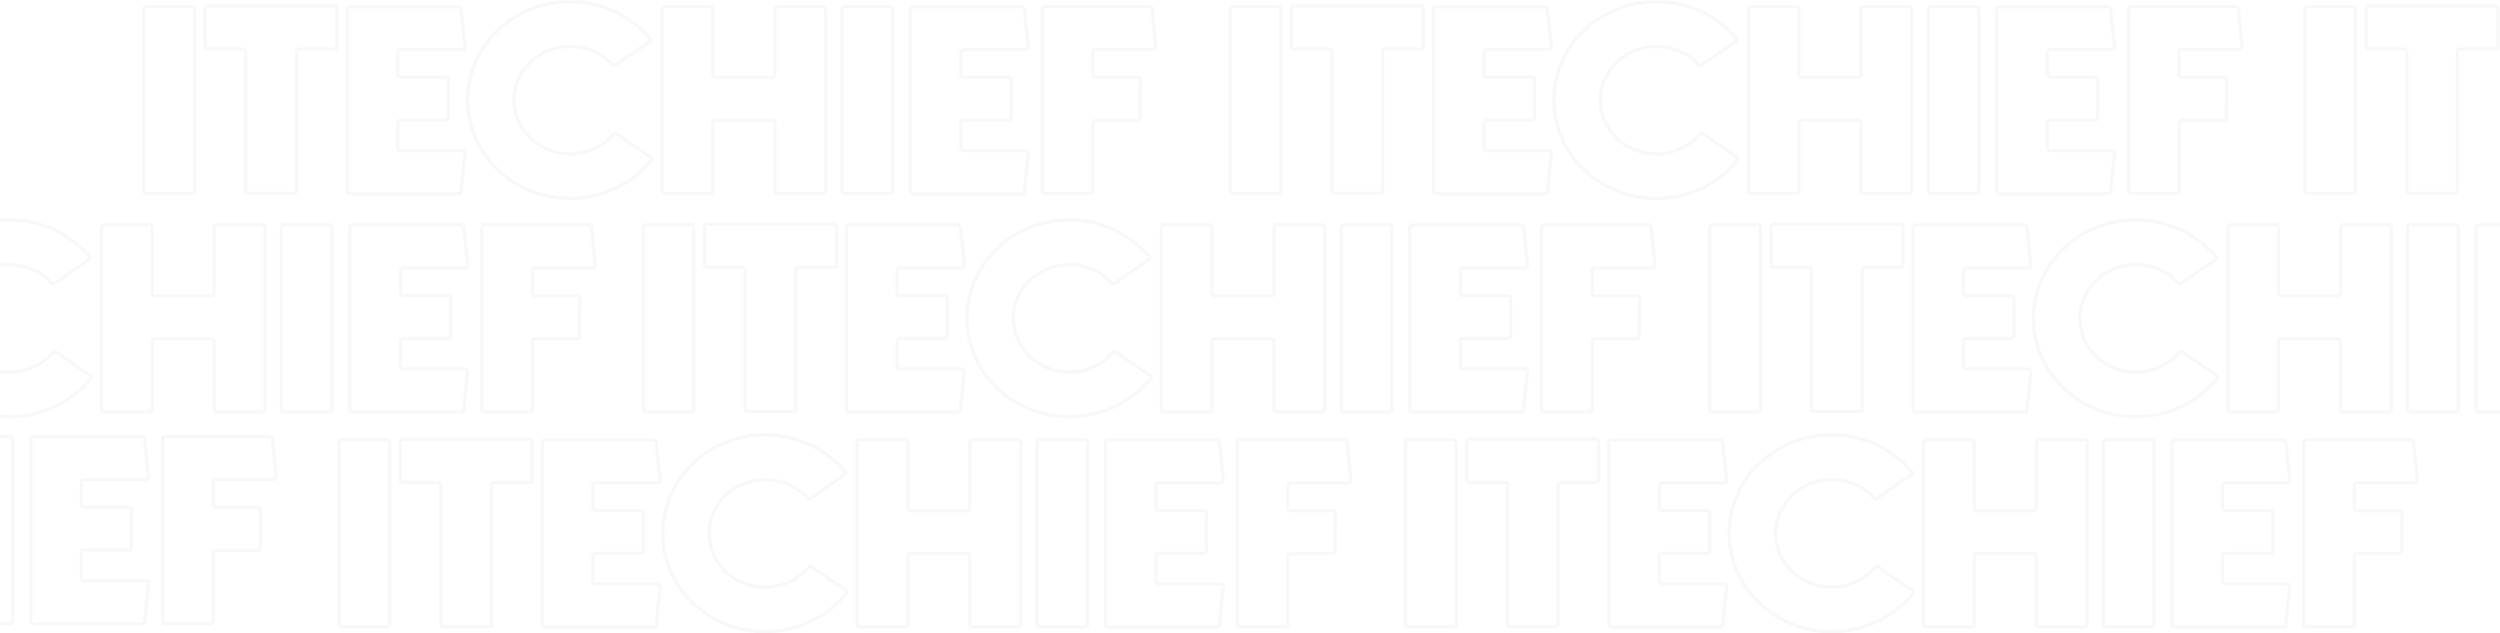 <svg width="1512" height="383" viewBox="0 0 1512 383" fill="none" xmlns="http://www.w3.org/2000/svg">
<g opacity="0.03">
<mask id="path-1-outside-1_476_94" maskUnits="userSpaceOnUse" x="-446" y="0" width="2453" height="383" fill="black">
<rect fill="white" x="-446" width="2453" height="383"/>
<path d="M116.237 3.918C116.929 3.918 117.621 4.567 117.621 5.377V115.785C117.621 116.433 116.929 117.082 116.237 117.082H88.384C87.519 117.082 87 116.433 87 115.785V5.377C87 4.567 87.519 3.918 88.384 3.918H116.237ZM202.261 3.594C203.126 3.594 203.818 4.242 203.818 5.053V28.399C203.818 29.048 203.126 29.696 202.261 29.696H180.809C179.944 29.696 179.252 30.345 179.252 31.155V115.623C179.252 116.271 178.733 116.92 177.868 116.92H150.016C149.151 116.92 148.632 116.271 148.632 115.623V31.155C148.632 30.345 147.94 29.696 147.075 29.696H125.45C124.585 29.696 124.066 29.048 124.066 28.399V5.053C124.066 4.242 124.585 3.594 125.45 3.594H202.261ZM279.708 91.142C280.573 91.142 281.438 91.952 281.265 92.763L278.843 115.947C278.67 116.757 278.151 117.244 277.286 117.244H211.547C210.682 117.244 209.99 116.595 209.99 115.623V5.377C209.99 4.729 210.509 4.08 211.374 4.08H277.286C278.151 4.08 278.67 4.567 278.843 5.377L281.265 28.399C281.265 29.372 280.573 30.02 279.708 30.02H242.168C241.303 30.02 240.611 30.669 240.611 31.48V45.26C240.611 46.071 241.303 46.719 242.168 46.719H269.501C270.366 46.719 271.058 47.368 271.058 48.178V71.2C271.058 72.011 270.366 72.659 269.501 72.659H242.168C241.303 72.659 240.611 73.308 240.611 74.118V89.683C240.611 90.493 241.303 91.142 242.168 91.142H279.708ZM393.523 95.033C394.215 95.519 394.388 96.492 393.869 96.978C382.105 111.569 363.94 120 344.738 120C310.484 120 282.805 93.411 282.805 60.5C282.805 27.751 310.484 1 344.738 1C354.772 1 364.459 3.27 373.282 7.647C380.894 11.538 387.814 16.888 393.177 23.211C393.696 23.86 393.523 24.67 392.831 25.157L372.244 39.262C371.725 39.748 370.86 39.586 370.341 39.099C363.768 31.966 354.599 28.075 344.738 28.075C326.054 28.075 310.83 42.666 310.83 60.5C310.83 78.496 326.054 93.087 344.738 93.087C354.945 93.087 364.459 88.71 371.033 81.252C371.379 80.603 372.417 80.603 372.936 80.928L393.523 95.033ZM497.786 3.918C498.651 3.918 499.343 4.567 499.343 5.377V115.785C499.343 116.433 498.651 117.082 497.786 117.082H470.107C469.242 117.082 468.55 116.433 468.55 115.785V74.118C468.55 73.308 467.858 72.822 466.993 72.822H432.566C431.701 72.822 431.009 73.308 431.009 74.118V115.785C431.009 116.433 430.317 117.082 429.625 117.082H401.773C400.908 117.082 400.389 116.433 400.389 115.785V5.377C400.389 4.567 400.908 3.918 401.773 3.918H429.625C430.317 3.918 431.009 4.567 431.009 5.377V45.422C431.009 46.233 431.701 46.882 432.566 46.882H466.993C467.858 46.882 468.55 46.233 468.55 45.422V5.377C468.55 4.567 469.242 3.918 470.107 3.918H497.786ZM538.425 3.918C539.117 3.918 539.809 4.567 539.809 5.377V115.785C539.809 116.433 539.117 117.082 538.425 117.082H510.572C509.707 117.082 509.188 116.433 509.188 115.785V5.377C509.188 4.567 509.707 3.918 510.572 3.918H538.425ZM620.297 91.142C621.162 91.142 622.027 91.952 621.854 92.763L619.432 115.947C619.259 116.757 618.74 117.244 617.875 117.244H552.136C551.271 117.244 550.579 116.595 550.579 115.623V5.377C550.579 4.729 551.098 4.08 551.963 4.08H617.875C618.74 4.08 619.259 4.567 619.432 5.377L621.854 28.399C621.854 29.372 621.162 30.02 620.297 30.02H582.757C581.892 30.02 581.2 30.669 581.2 31.48V45.26C581.2 46.071 581.892 46.719 582.757 46.719H610.09C610.955 46.719 611.647 47.368 611.647 48.178V71.2C611.647 72.011 610.955 72.659 610.09 72.659H582.757C581.892 72.659 581.2 73.308 581.2 74.118V89.683C581.2 90.493 581.892 91.142 582.757 91.142H620.297ZM696.751 5.215L699 28.399C699 29.21 698.308 30.02 697.443 30.02H662.498C661.633 30.02 660.941 30.669 660.941 31.48V45.422C660.941 46.233 661.633 46.882 662.498 46.882H688.274C689.139 46.882 689.831 47.53 689.658 48.341L689.485 71.525C689.485 72.335 688.793 72.822 688.101 72.822H662.498C661.633 72.822 660.941 73.47 660.941 74.281V115.785C660.941 116.433 660.249 117.082 659.557 117.082H631.704C630.839 117.082 630.32 116.433 630.32 115.785V5.377C630.32 4.567 630.839 3.918 631.704 3.918H695.194C696.059 3.918 696.751 4.567 696.751 5.215Z"/>
<path d="M418.237 135.918C418.929 135.918 419.621 136.567 419.621 137.377V247.785C419.621 248.433 418.929 249.082 418.237 249.082H390.384C389.519 249.082 389 248.433 389 247.785V137.377C389 136.567 389.519 135.918 390.384 135.918H418.237ZM504.261 135.594C505.126 135.594 505.818 136.243 505.818 137.053V160.399C505.818 161.048 505.126 161.696 504.261 161.696H482.809C481.944 161.696 481.252 162.345 481.252 163.155V247.623C481.252 248.271 480.733 248.92 479.868 248.92H452.016C451.151 248.92 450.632 248.271 450.632 247.623V163.155C450.632 162.345 449.94 161.696 449.075 161.696H427.45C426.585 161.696 426.066 161.048 426.066 160.399V137.053C426.066 136.243 426.585 135.594 427.45 135.594H504.261ZM581.708 223.142C582.573 223.142 583.438 223.952 583.265 224.763L580.843 247.947C580.67 248.757 580.151 249.244 579.286 249.244H513.547C512.682 249.244 511.99 248.595 511.99 247.623V137.377C511.99 136.729 512.509 136.08 513.374 136.08H579.286C580.151 136.08 580.67 136.567 580.843 137.377L583.265 160.399C583.265 161.372 582.573 162.02 581.708 162.02H544.168C543.303 162.02 542.611 162.669 542.611 163.48V177.26C542.611 178.071 543.303 178.719 544.168 178.719H571.501C572.366 178.719 573.058 179.368 573.058 180.178V203.2C573.058 204.011 572.366 204.659 571.501 204.659H544.168C543.303 204.659 542.611 205.308 542.611 206.119V221.683C542.611 222.493 543.303 223.142 544.168 223.142H581.708ZM695.523 227.033C696.215 227.519 696.388 228.492 695.869 228.978C684.105 243.569 665.94 252 646.738 252C612.484 252 584.805 225.411 584.805 192.5C584.805 159.751 612.484 133 646.738 133C656.772 133 666.459 135.27 675.282 139.647C682.894 143.538 689.814 148.888 695.177 155.211C695.696 155.86 695.523 156.67 694.831 157.157L674.244 171.262C673.725 171.748 672.86 171.586 672.341 171.099C665.768 163.966 656.599 160.075 646.738 160.075C628.054 160.075 612.83 174.666 612.83 192.5C612.83 210.496 628.054 225.087 646.738 225.087C656.945 225.087 666.46 220.71 673.033 213.252C673.379 212.604 674.417 212.604 674.936 212.928L695.523 227.033ZM799.786 135.918C800.651 135.918 801.343 136.567 801.343 137.377V247.785C801.343 248.433 800.651 249.082 799.786 249.082H772.107C771.242 249.082 770.55 248.433 770.55 247.785V206.119C770.55 205.308 769.858 204.822 768.993 204.822H734.566C733.701 204.822 733.009 205.308 733.009 206.119V247.785C733.009 248.433 732.317 249.082 731.625 249.082H703.773C702.908 249.082 702.389 248.433 702.389 247.785V137.377C702.389 136.567 702.908 135.918 703.773 135.918H731.625C732.317 135.918 733.009 136.567 733.009 137.377V177.422C733.009 178.233 733.701 178.881 734.566 178.881H768.993C769.858 178.881 770.55 178.233 770.55 177.422V137.377C770.55 136.567 771.242 135.918 772.107 135.918H799.786ZM840.425 135.918C841.117 135.918 841.809 136.567 841.809 137.377V247.785C841.809 248.433 841.117 249.082 840.425 249.082H812.572C811.707 249.082 811.188 248.433 811.188 247.785V137.377C811.188 136.567 811.707 135.918 812.572 135.918H840.425ZM922.297 223.142C923.162 223.142 924.027 223.952 923.854 224.763L921.432 247.947C921.259 248.757 920.74 249.244 919.875 249.244H854.136C853.271 249.244 852.579 248.595 852.579 247.623V137.377C852.579 136.729 853.098 136.08 853.963 136.08H919.875C920.74 136.08 921.259 136.567 921.432 137.377L923.854 160.399C923.854 161.372 923.162 162.02 922.297 162.02H884.757C883.892 162.02 883.2 162.669 883.2 163.48V177.26C883.2 178.071 883.892 178.719 884.757 178.719H912.09C912.955 178.719 913.647 179.368 913.647 180.178V203.2C913.647 204.011 912.955 204.659 912.09 204.659H884.757C883.892 204.659 883.2 205.308 883.2 206.119V221.683C883.2 222.493 883.892 223.142 884.757 223.142H922.297ZM998.751 137.215L1001 160.399C1001 161.21 1000.31 162.02 999.443 162.02H964.498C963.633 162.02 962.941 162.669 962.941 163.48V177.422C962.941 178.233 963.633 178.881 964.498 178.881H990.274C991.139 178.881 991.831 179.53 991.658 180.341L991.485 203.525C991.485 204.335 990.793 204.822 990.101 204.822H964.498C963.633 204.822 962.941 205.47 962.941 206.281V247.785C962.941 248.433 962.249 249.082 961.557 249.082H933.704C932.839 249.082 932.32 248.433 932.32 247.785V137.377C932.32 136.567 932.839 135.918 933.704 135.918H997.194C998.059 135.918 998.751 136.567 998.751 137.215Z"/>
<path d="M879.237 265.918C879.929 265.918 880.621 266.567 880.621 267.377V377.785C880.621 378.433 879.929 379.082 879.237 379.082H851.384C850.519 379.082 850 378.433 850 377.785V267.377C850 266.567 850.519 265.918 851.384 265.918H879.237ZM965.261 265.594C966.126 265.594 966.818 266.243 966.818 267.053V290.399C966.818 291.048 966.126 291.696 965.261 291.696H943.809C942.944 291.696 942.252 292.345 942.252 293.155V377.623C942.252 378.271 941.733 378.92 940.868 378.92H913.016C912.151 378.92 911.632 378.271 911.632 377.623V293.155C911.632 292.345 910.94 291.696 910.075 291.696H888.45C887.585 291.696 887.066 291.048 887.066 290.399V267.053C887.066 266.243 887.585 265.594 888.45 265.594H965.261ZM1042.71 353.142C1043.57 353.142 1044.44 353.952 1044.27 354.763L1041.84 377.947C1041.67 378.757 1041.15 379.244 1040.29 379.244H974.547C973.682 379.244 972.99 378.595 972.99 377.623V267.377C972.99 266.729 973.509 266.08 974.374 266.08H1040.29C1041.15 266.08 1041.67 266.567 1041.84 267.377L1044.27 290.399C1044.27 291.372 1043.57 292.02 1042.71 292.02H1005.17C1004.3 292.02 1003.61 292.669 1003.61 293.48V307.26C1003.61 308.071 1004.3 308.719 1005.17 308.719H1032.5C1033.37 308.719 1034.06 309.368 1034.06 310.178V333.2C1034.06 334.011 1033.37 334.659 1032.5 334.659H1005.17C1004.3 334.659 1003.61 335.308 1003.61 336.119V351.683C1003.61 352.493 1004.3 353.142 1005.17 353.142H1042.71ZM1156.52 357.033C1157.22 357.519 1157.39 358.492 1156.87 358.978C1145.11 373.569 1126.94 382 1107.74 382C1073.48 382 1045.8 355.411 1045.8 322.5C1045.8 289.751 1073.48 263 1107.74 263C1117.77 263 1127.46 265.27 1136.28 269.647C1143.89 273.538 1150.81 278.888 1156.18 285.211C1156.7 285.86 1156.52 286.67 1155.83 287.157L1135.24 301.262C1134.73 301.748 1133.86 301.586 1133.34 301.099C1126.77 293.966 1117.6 290.075 1107.74 290.075C1089.05 290.075 1073.83 304.666 1073.83 322.5C1073.83 340.496 1089.05 355.087 1107.74 355.087C1117.94 355.087 1127.46 350.71 1134.03 343.252C1134.38 342.604 1135.42 342.604 1135.94 342.928L1156.52 357.033ZM1260.79 265.918C1261.65 265.918 1262.34 266.567 1262.34 267.377V377.785C1262.34 378.433 1261.65 379.082 1260.79 379.082H1233.11C1232.24 379.082 1231.55 378.433 1231.55 377.785V336.119C1231.55 335.308 1230.86 334.822 1229.99 334.822H1195.57C1194.7 334.822 1194.01 335.308 1194.01 336.119V377.785C1194.01 378.433 1193.32 379.082 1192.63 379.082H1164.77C1163.91 379.082 1163.39 378.433 1163.39 377.785V267.377C1163.39 266.567 1163.91 265.918 1164.77 265.918H1192.63C1193.32 265.918 1194.01 266.567 1194.01 267.377V307.422C1194.01 308.233 1194.7 308.881 1195.57 308.881H1229.99C1230.86 308.881 1231.55 308.233 1231.55 307.422V267.377C1231.55 266.567 1232.24 265.918 1233.11 265.918H1260.79ZM1301.42 265.918C1302.12 265.918 1302.81 266.567 1302.81 267.377V377.785C1302.81 378.433 1302.12 379.082 1301.42 379.082H1273.57C1272.71 379.082 1272.19 378.433 1272.19 377.785V267.377C1272.19 266.567 1272.71 265.918 1273.57 265.918H1301.42ZM1383.3 353.142C1384.16 353.142 1385.03 353.952 1384.85 354.763L1382.43 377.947C1382.26 378.757 1381.74 379.244 1380.88 379.244H1315.14C1314.27 379.244 1313.58 378.595 1313.58 377.623V267.377C1313.58 266.729 1314.1 266.08 1314.96 266.08H1380.88C1381.74 266.08 1382.26 266.567 1382.43 267.377L1384.85 290.399C1384.85 291.372 1384.16 292.02 1383.3 292.02H1345.76C1344.89 292.02 1344.2 292.669 1344.2 293.48V307.26C1344.2 308.071 1344.89 308.719 1345.76 308.719H1373.09C1373.96 308.719 1374.65 309.368 1374.65 310.178V333.2C1374.65 334.011 1373.96 334.659 1373.09 334.659H1345.76C1344.89 334.659 1344.2 335.308 1344.2 336.119V351.683C1344.2 352.493 1344.89 353.142 1345.76 353.142H1383.3ZM1459.75 267.215L1462 290.399C1462 291.21 1461.31 292.02 1460.44 292.02H1425.5C1424.63 292.02 1423.94 292.669 1423.94 293.48V307.422C1423.94 308.233 1424.63 308.881 1425.5 308.881H1451.27C1452.14 308.881 1452.83 309.53 1452.66 310.341L1452.49 333.525C1452.49 334.335 1451.79 334.822 1451.1 334.822H1425.5C1424.63 334.822 1423.94 335.47 1423.94 336.281V377.785C1423.94 378.433 1423.25 379.082 1422.56 379.082H1394.7C1393.84 379.082 1393.32 378.433 1393.32 377.785V267.377C1393.32 266.567 1393.84 265.918 1394.7 265.918H1458.19C1459.06 265.918 1459.75 266.567 1459.75 267.215Z"/>
<path d="M1063.24 135.918C1063.93 135.918 1064.62 136.567 1064.62 137.377V247.785C1064.62 248.433 1063.93 249.082 1063.24 249.082H1035.38C1034.52 249.082 1034 248.433 1034 247.785V137.377C1034 136.567 1034.52 135.918 1035.38 135.918H1063.24ZM1149.26 135.594C1150.13 135.594 1150.82 136.243 1150.82 137.053V160.399C1150.82 161.048 1150.13 161.696 1149.26 161.696H1127.81C1126.94 161.696 1126.25 162.345 1126.25 163.155V247.623C1126.25 248.271 1125.73 248.92 1124.87 248.92H1097.02C1096.15 248.92 1095.63 248.271 1095.63 247.623V163.155C1095.63 162.345 1094.94 161.696 1094.07 161.696H1072.45C1071.59 161.696 1071.07 161.048 1071.07 160.399V137.053C1071.07 136.243 1071.59 135.594 1072.45 135.594H1149.26ZM1226.71 223.142C1227.57 223.142 1228.44 223.952 1228.27 224.763L1225.84 247.947C1225.67 248.757 1225.15 249.244 1224.29 249.244H1158.55C1157.68 249.244 1156.99 248.595 1156.99 247.623V137.377C1156.99 136.729 1157.51 136.08 1158.37 136.08H1224.29C1225.15 136.08 1225.67 136.567 1225.84 137.377L1228.27 160.399C1228.27 161.372 1227.57 162.02 1226.71 162.02H1189.17C1188.3 162.02 1187.61 162.669 1187.61 163.48V177.26C1187.61 178.071 1188.3 178.719 1189.17 178.719H1216.5C1217.37 178.719 1218.06 179.368 1218.06 180.178V203.2C1218.06 204.011 1217.37 204.659 1216.5 204.659H1189.17C1188.3 204.659 1187.61 205.308 1187.61 206.119V221.683C1187.61 222.493 1188.3 223.142 1189.17 223.142H1226.71ZM1340.52 227.033C1341.22 227.519 1341.39 228.492 1340.87 228.978C1329.11 243.569 1310.94 252 1291.74 252C1257.48 252 1229.8 225.411 1229.8 192.5C1229.8 159.751 1257.48 133 1291.74 133C1301.77 133 1311.46 135.27 1320.28 139.647C1327.89 143.538 1334.81 148.888 1340.18 155.211C1340.7 155.86 1340.52 156.67 1339.83 157.157L1319.24 171.262C1318.73 171.748 1317.86 171.586 1317.34 171.099C1310.77 163.966 1301.6 160.075 1291.74 160.075C1273.05 160.075 1257.83 174.666 1257.83 192.5C1257.83 210.496 1273.05 225.087 1291.74 225.087C1301.94 225.087 1311.46 220.71 1318.03 213.252C1318.38 212.604 1319.42 212.604 1319.94 212.928L1340.52 227.033ZM1444.79 135.918C1445.65 135.918 1446.34 136.567 1446.34 137.377V247.785C1446.34 248.433 1445.65 249.082 1444.79 249.082H1417.11C1416.24 249.082 1415.55 248.433 1415.55 247.785V206.119C1415.55 205.308 1414.86 204.822 1413.99 204.822H1379.57C1378.7 204.822 1378.01 205.308 1378.01 206.119V247.785C1378.01 248.433 1377.32 249.082 1376.63 249.082H1348.77C1347.91 249.082 1347.39 248.433 1347.39 247.785V137.377C1347.39 136.567 1347.91 135.918 1348.77 135.918H1376.63C1377.32 135.918 1378.01 136.567 1378.01 137.377V177.422C1378.01 178.233 1378.7 178.881 1379.57 178.881H1413.99C1414.86 178.881 1415.55 178.233 1415.55 177.422V137.377C1415.55 136.567 1416.24 135.918 1417.11 135.918H1444.79ZM1485.42 135.918C1486.12 135.918 1486.81 136.567 1486.81 137.377V247.785C1486.81 248.433 1486.12 249.082 1485.42 249.082H1457.57C1456.71 249.082 1456.19 248.433 1456.19 247.785V137.377C1456.19 136.567 1456.71 135.918 1457.57 135.918H1485.42ZM1567.3 223.142C1568.16 223.142 1569.03 223.952 1568.85 224.763L1566.43 247.947C1566.26 248.757 1565.74 249.244 1564.88 249.244H1499.14C1498.27 249.244 1497.58 248.595 1497.58 247.623V137.377C1497.58 136.729 1498.1 136.08 1498.96 136.08H1564.88C1565.74 136.08 1566.26 136.567 1566.43 137.377L1568.85 160.399C1568.85 161.372 1568.16 162.02 1567.3 162.02H1529.76C1528.89 162.02 1528.2 162.669 1528.2 163.48V177.26C1528.2 178.071 1528.89 178.719 1529.76 178.719H1557.09C1557.96 178.719 1558.65 179.368 1558.65 180.178V203.2C1558.65 204.011 1557.96 204.659 1557.09 204.659H1529.76C1528.89 204.659 1528.2 205.308 1528.2 206.119V221.683C1528.2 222.493 1528.89 223.142 1529.76 223.142H1567.3ZM1643.75 137.215L1646 160.399C1646 161.21 1645.31 162.02 1644.44 162.02H1609.5C1608.63 162.02 1607.94 162.669 1607.94 163.48V177.422C1607.94 178.233 1608.63 178.881 1609.5 178.881H1635.27C1636.14 178.881 1636.83 179.53 1636.66 180.341L1636.49 203.525C1636.49 204.335 1635.79 204.822 1635.1 204.822H1609.5C1608.63 204.822 1607.94 205.47 1607.94 206.281V247.785C1607.94 248.433 1607.25 249.082 1606.56 249.082H1578.7C1577.84 249.082 1577.32 248.433 1577.32 247.785V137.377C1577.32 136.567 1577.84 135.918 1578.7 135.918H1642.19C1643.06 135.918 1643.75 136.567 1643.75 137.215Z"/>
<path d="M773.237 3.918C773.929 3.918 774.621 4.567 774.621 5.377V115.785C774.621 116.433 773.929 117.082 773.237 117.082H745.384C744.519 117.082 744 116.433 744 115.785V5.377C744 4.567 744.519 3.918 745.384 3.918H773.237ZM859.261 3.594C860.126 3.594 860.818 4.242 860.818 5.053V28.399C860.818 29.048 860.126 29.696 859.261 29.696H837.809C836.944 29.696 836.252 30.345 836.252 31.155V115.623C836.252 116.271 835.733 116.92 834.868 116.92H807.016C806.151 116.92 805.632 116.271 805.632 115.623V31.155C805.632 30.345 804.94 29.696 804.075 29.696H782.45C781.585 29.696 781.066 29.048 781.066 28.399V5.053C781.066 4.242 781.585 3.594 782.45 3.594H859.261ZM936.708 91.142C937.573 91.142 938.438 91.952 938.265 92.763L935.843 115.947C935.67 116.757 935.151 117.244 934.286 117.244H868.547C867.682 117.244 866.99 116.595 866.99 115.623V5.377C866.99 4.729 867.509 4.08 868.374 4.08H934.286C935.151 4.08 935.67 4.567 935.843 5.377L938.265 28.399C938.265 29.372 937.573 30.02 936.708 30.02H899.168C898.303 30.02 897.611 30.669 897.611 31.48V45.26C897.611 46.071 898.303 46.719 899.168 46.719H926.501C927.366 46.719 928.058 47.368 928.058 48.178V71.2C928.058 72.011 927.366 72.659 926.501 72.659H899.168C898.303 72.659 897.611 73.308 897.611 74.118V89.683C897.611 90.493 898.303 91.142 899.168 91.142H936.708ZM1050.52 95.033C1051.22 95.519 1051.39 96.492 1050.87 96.978C1039.11 111.569 1020.94 120 1001.74 120C967.484 120 939.805 93.411 939.805 60.5C939.805 27.751 967.484 1 1001.74 1C1011.77 1 1021.46 3.27 1030.28 7.647C1037.89 11.538 1044.81 16.888 1050.18 23.211C1050.7 23.86 1050.52 24.67 1049.83 25.157L1029.24 39.262C1028.73 39.748 1027.86 39.586 1027.34 39.099C1020.77 31.966 1011.6 28.075 1001.74 28.075C983.054 28.075 967.83 42.666 967.83 60.5C967.83 78.496 983.054 93.087 1001.74 93.087C1011.94 93.087 1021.46 88.71 1028.03 81.252C1028.38 80.603 1029.42 80.603 1029.94 80.928L1050.52 95.033ZM1154.79 3.918C1155.65 3.918 1156.34 4.567 1156.34 5.377V115.785C1156.34 116.433 1155.65 117.082 1154.79 117.082H1127.11C1126.24 117.082 1125.55 116.433 1125.55 115.785V74.118C1125.55 73.308 1124.86 72.822 1123.99 72.822H1089.57C1088.7 72.822 1088.01 73.308 1088.01 74.118V115.785C1088.01 116.433 1087.32 117.082 1086.63 117.082H1058.77C1057.91 117.082 1057.39 116.433 1057.39 115.785V5.377C1057.39 4.567 1057.91 3.918 1058.77 3.918H1086.63C1087.32 3.918 1088.01 4.567 1088.01 5.377V45.422C1088.01 46.233 1088.7 46.882 1089.57 46.882H1123.99C1124.86 46.882 1125.55 46.233 1125.55 45.422V5.377C1125.55 4.567 1126.24 3.918 1127.11 3.918H1154.79ZM1195.42 3.918C1196.12 3.918 1196.81 4.567 1196.81 5.377V115.785C1196.81 116.433 1196.12 117.082 1195.42 117.082H1167.57C1166.71 117.082 1166.19 116.433 1166.19 115.785V5.377C1166.19 4.567 1166.71 3.918 1167.57 3.918H1195.42ZM1277.3 91.142C1278.16 91.142 1279.03 91.952 1278.85 92.763L1276.43 115.947C1276.26 116.757 1275.74 117.244 1274.88 117.244H1209.14C1208.27 117.244 1207.58 116.595 1207.58 115.623V5.377C1207.58 4.729 1208.1 4.08 1208.96 4.08H1274.88C1275.74 4.08 1276.26 4.567 1276.43 5.377L1278.85 28.399C1278.85 29.372 1278.16 30.02 1277.3 30.02H1239.76C1238.89 30.02 1238.2 30.669 1238.2 31.48V45.26C1238.2 46.071 1238.89 46.719 1239.76 46.719H1267.09C1267.96 46.719 1268.65 47.368 1268.65 48.178V71.2C1268.65 72.011 1267.96 72.659 1267.09 72.659H1239.76C1238.89 72.659 1238.2 73.308 1238.2 74.118V89.683C1238.2 90.493 1238.89 91.142 1239.76 91.142H1277.3ZM1353.75 5.215L1356 28.399C1356 29.21 1355.31 30.02 1354.44 30.02H1319.5C1318.63 30.02 1317.94 30.669 1317.94 31.48V45.422C1317.94 46.233 1318.63 46.882 1319.5 46.882H1345.27C1346.14 46.882 1346.83 47.53 1346.66 48.341L1346.49 71.525C1346.49 72.335 1345.79 72.822 1345.1 72.822H1319.5C1318.63 72.822 1317.94 73.47 1317.94 74.281V115.785C1317.94 116.433 1317.25 117.082 1316.56 117.082H1288.7C1287.84 117.082 1287.32 116.433 1287.32 115.785V5.377C1287.32 4.567 1287.84 3.918 1288.7 3.918H1352.19C1353.06 3.918 1353.75 4.567 1353.75 5.215Z"/>
<path d="M-222.763 135.918C-222.071 135.918 -221.379 136.567 -221.379 137.377V247.785C-221.379 248.433 -222.071 249.082 -222.763 249.082H-250.616C-251.481 249.082 -252 248.433 -252 247.785V137.377C-252 136.567 -251.481 135.918 -250.616 135.918H-222.763ZM-136.739 135.594C-135.874 135.594 -135.182 136.243 -135.182 137.053V160.399C-135.182 161.048 -135.874 161.696 -136.739 161.696H-158.191C-159.056 161.696 -159.748 162.345 -159.748 163.155V247.623C-159.748 248.271 -160.267 248.92 -161.132 248.92H-188.984C-189.849 248.92 -190.368 248.271 -190.368 247.623V163.155C-190.368 162.345 -191.06 161.696 -191.925 161.696H-213.55C-214.415 161.696 -214.934 161.048 -214.934 160.399V137.053C-214.934 136.243 -214.415 135.594 -213.55 135.594H-136.739ZM-59.292 223.142C-58.427 223.142 -57.562 223.952 -57.735 224.763L-60.157 247.947C-60.33 248.757 -60.849 249.244 -61.714 249.244H-127.453C-128.318 249.244 -129.01 248.595 -129.01 247.623V137.377C-129.01 136.729 -128.491 136.08 -127.626 136.08H-61.714C-60.849 136.08 -60.33 136.567 -60.157 137.377L-57.735 160.399C-57.735 161.372 -58.427 162.02 -59.292 162.02H-96.832C-97.697 162.02 -98.389 162.669 -98.389 163.48V177.26C-98.389 178.071 -97.697 178.719 -96.832 178.719H-69.499C-68.634 178.719 -67.942 179.368 -67.942 180.178V203.2C-67.942 204.011 -68.634 204.659 -69.499 204.659H-96.832C-97.697 204.659 -98.389 205.308 -98.389 206.119V221.683C-98.389 222.493 -97.697 223.142 -96.832 223.142H-59.292ZM54.523 227.033C55.215 227.519 55.388 228.492 54.869 228.978C43.105 243.569 24.941 252 5.738 252C-28.516 252 -56.195 225.411 -56.195 192.5C-56.195 159.751 -28.516 133 5.738 133C15.772 133 25.459 135.27 34.282 139.647C41.894 143.538 48.814 148.888 54.177 155.211C54.696 155.86 54.523 156.67 53.831 157.157L33.244 171.262C32.725 171.748 31.86 171.586 31.341 171.099C24.767 163.966 15.599 160.075 5.738 160.075C-12.946 160.075 -28.17 174.666 -28.17 192.5C-28.17 210.496 -12.946 225.087 5.738 225.087C15.945 225.087 25.459 220.71 32.033 213.252C32.379 212.604 33.417 212.604 33.936 212.928L54.523 227.033ZM158.786 135.918C159.651 135.918 160.343 136.567 160.343 137.377V247.785C160.343 248.433 159.651 249.082 158.786 249.082H131.107C130.242 249.082 129.55 248.433 129.55 247.785V206.119C129.55 205.308 128.858 204.822 127.993 204.822H93.566C92.701 204.822 92.009 205.308 92.009 206.119V247.785C92.009 248.433 91.317 249.082 90.626 249.082H62.773C61.908 249.082 61.389 248.433 61.389 247.785V137.377C61.389 136.567 61.908 135.918 62.773 135.918H90.626C91.317 135.918 92.009 136.567 92.009 137.377V177.422C92.009 178.233 92.701 178.881 93.566 178.881H127.993C128.858 178.881 129.55 178.233 129.55 177.422V137.377C129.55 136.567 130.242 135.918 131.107 135.918H158.786ZM199.425 135.918C200.117 135.918 200.809 136.567 200.809 137.377V247.785C200.809 248.433 200.117 249.082 199.425 249.082H171.572C170.707 249.082 170.188 248.433 170.188 247.785V137.377C170.188 136.567 170.707 135.918 171.572 135.918H199.425ZM281.297 223.142C282.162 223.142 283.027 223.952 282.854 224.763L280.432 247.947C280.259 248.757 279.74 249.244 278.875 249.244H213.136C212.271 249.244 211.579 248.595 211.579 247.623V137.377C211.579 136.729 212.098 136.08 212.963 136.08H278.875C279.74 136.08 280.259 136.567 280.432 137.377L282.854 160.399C282.854 161.372 282.162 162.02 281.297 162.02H243.757C242.892 162.02 242.2 162.669 242.2 163.48V177.26C242.2 178.071 242.892 178.719 243.757 178.719H271.09C271.955 178.719 272.647 179.368 272.647 180.178V203.2C272.647 204.011 271.955 204.659 271.09 204.659H243.757C242.892 204.659 242.2 205.308 242.2 206.119V221.683C242.2 222.493 242.892 223.142 243.757 223.142H281.297ZM357.751 137.215L360 160.399C360 161.21 359.308 162.02 358.443 162.02H323.498C322.633 162.02 321.941 162.669 321.941 163.48V177.422C321.941 178.233 322.633 178.881 323.498 178.881H349.274C350.139 178.881 350.831 179.53 350.658 180.341L350.485 203.525C350.485 204.335 349.793 204.822 349.101 204.822H323.498C322.633 204.822 321.941 205.47 321.941 206.281V247.785C321.941 248.433 321.249 249.082 320.557 249.082H292.704C291.839 249.082 291.32 248.433 291.32 247.785V137.377C291.32 136.567 291.839 135.918 292.704 135.918H356.194C357.059 135.918 357.751 136.567 357.751 137.215Z"/>
<path d="M234.237 265.918C234.929 265.918 235.621 266.567 235.621 267.377V377.785C235.621 378.433 234.929 379.082 234.237 379.082H206.384C205.519 379.082 205 378.433 205 377.785V267.377C205 266.567 205.519 265.918 206.384 265.918H234.237ZM320.261 265.594C321.126 265.594 321.818 266.243 321.818 267.053V290.399C321.818 291.048 321.126 291.696 320.261 291.696H298.809C297.944 291.696 297.252 292.345 297.252 293.155V377.623C297.252 378.271 296.733 378.92 295.868 378.92H268.016C267.151 378.92 266.632 378.271 266.632 377.623V293.155C266.632 292.345 265.94 291.696 265.075 291.696H243.45C242.585 291.696 242.066 291.048 242.066 290.399V267.053C242.066 266.243 242.585 265.594 243.45 265.594H320.261ZM397.708 353.142C398.573 353.142 399.438 353.952 399.265 354.763L396.843 377.947C396.67 378.757 396.151 379.244 395.286 379.244H329.547C328.682 379.244 327.99 378.595 327.99 377.623V267.377C327.99 266.729 328.509 266.08 329.374 266.08H395.286C396.151 266.08 396.67 266.567 396.843 267.377L399.265 290.399C399.265 291.372 398.573 292.02 397.708 292.02H360.168C359.303 292.02 358.611 292.669 358.611 293.48V307.26C358.611 308.071 359.303 308.719 360.168 308.719H387.501C388.366 308.719 389.058 309.368 389.058 310.178V333.2C389.058 334.011 388.366 334.659 387.501 334.659H360.168C359.303 334.659 358.611 335.308 358.611 336.119V351.683C358.611 352.493 359.303 353.142 360.168 353.142H397.708ZM511.523 357.033C512.215 357.519 512.388 358.492 511.869 358.978C500.105 373.569 481.94 382 462.738 382C428.484 382 400.805 355.411 400.805 322.5C400.805 289.751 428.484 263 462.738 263C472.772 263 482.459 265.27 491.282 269.647C498.894 273.538 505.814 278.888 511.177 285.211C511.696 285.86 511.523 286.67 510.831 287.157L490.244 301.262C489.725 301.748 488.86 301.586 488.341 301.099C481.768 293.966 472.599 290.075 462.738 290.075C444.054 290.075 428.83 304.666 428.83 322.5C428.83 340.496 444.054 355.087 462.738 355.087C472.945 355.087 482.459 350.71 489.033 343.252C489.379 342.604 490.417 342.604 490.936 342.928L511.523 357.033ZM615.786 265.918C616.651 265.918 617.343 266.567 617.343 267.377V377.785C617.343 378.433 616.651 379.082 615.786 379.082H588.107C587.242 379.082 586.55 378.433 586.55 377.785V336.119C586.55 335.308 585.858 334.822 584.993 334.822H550.566C549.701 334.822 549.009 335.308 549.009 336.119V377.785C549.009 378.433 548.317 379.082 547.625 379.082H519.773C518.908 379.082 518.389 378.433 518.389 377.785V267.377C518.389 266.567 518.908 265.918 519.773 265.918H547.625C548.317 265.918 549.009 266.567 549.009 267.377V307.422C549.009 308.233 549.701 308.881 550.566 308.881H584.993C585.858 308.881 586.55 308.233 586.55 307.422V267.377C586.55 266.567 587.242 265.918 588.107 265.918H615.786ZM656.425 265.918C657.117 265.918 657.809 266.567 657.809 267.377V377.785C657.809 378.433 657.117 379.082 656.425 379.082H628.572C627.707 379.082 627.188 378.433 627.188 377.785V267.377C627.188 266.567 627.707 265.918 628.572 265.918H656.425ZM738.297 353.142C739.162 353.142 740.027 353.952 739.854 354.763L737.432 377.947C737.259 378.757 736.74 379.244 735.875 379.244H670.136C669.271 379.244 668.579 378.595 668.579 377.623V267.377C668.579 266.729 669.098 266.08 669.963 266.08H735.875C736.74 266.08 737.259 266.567 737.432 267.377L739.854 290.399C739.854 291.372 739.162 292.02 738.297 292.02H700.757C699.892 292.02 699.2 292.669 699.2 293.48V307.26C699.2 308.071 699.892 308.719 700.757 308.719H728.09C728.955 308.719 729.647 309.368 729.647 310.178V333.2C729.647 334.011 728.955 334.659 728.09 334.659H700.757C699.892 334.659 699.2 335.308 699.2 336.119V351.683C699.2 352.493 699.892 353.142 700.757 353.142H738.297ZM814.751 267.215L817 290.399C817 291.21 816.308 292.02 815.443 292.02H780.498C779.633 292.02 778.941 292.669 778.941 293.48V307.422C778.941 308.233 779.633 308.881 780.498 308.881H806.274C807.139 308.881 807.831 309.53 807.658 310.341L807.485 333.525C807.485 334.335 806.793 334.822 806.101 334.822H780.498C779.633 334.822 778.941 335.47 778.941 336.281V377.785C778.941 378.433 778.249 379.082 777.557 379.082H749.704C748.839 379.082 748.32 378.433 748.32 377.785V267.377C748.32 266.567 748.839 265.918 749.704 265.918H813.194C814.059 265.918 814.751 266.567 814.751 267.215Z"/>
<path d="M-415.763 263.918C-415.071 263.918 -414.379 264.567 -414.379 265.377V375.785C-414.379 376.433 -415.071 377.082 -415.763 377.082H-443.616C-444.481 377.082 -445 376.433 -445 375.785V265.377C-445 264.567 -444.481 263.918 -443.616 263.918H-415.763ZM-329.739 263.594C-328.874 263.594 -328.182 264.243 -328.182 265.053V288.399C-328.182 289.048 -328.874 289.696 -329.739 289.696H-351.191C-352.056 289.696 -352.748 290.345 -352.748 291.155V375.623C-352.748 376.271 -353.267 376.92 -354.132 376.92H-381.984C-382.849 376.92 -383.368 376.271 -383.368 375.623V291.155C-383.368 290.345 -384.06 289.696 -384.925 289.696H-406.55C-407.415 289.696 -407.934 289.048 -407.934 288.399V265.053C-407.934 264.243 -407.415 263.594 -406.55 263.594H-329.739ZM-252.292 351.142C-251.427 351.142 -250.562 351.952 -250.735 352.763L-253.157 375.947C-253.33 376.757 -253.849 377.244 -254.714 377.244H-320.453C-321.318 377.244 -322.01 376.595 -322.01 375.623V265.377C-322.01 264.729 -321.491 264.08 -320.626 264.08H-254.714C-253.849 264.08 -253.33 264.567 -253.157 265.377L-250.735 288.399C-250.735 289.372 -251.427 290.02 -252.292 290.02H-289.832C-290.697 290.02 -291.389 290.669 -291.389 291.48V305.26C-291.389 306.071 -290.697 306.719 -289.832 306.719H-262.499C-261.634 306.719 -260.942 307.368 -260.942 308.178V331.2C-260.942 332.011 -261.634 332.659 -262.499 332.659H-289.832C-290.697 332.659 -291.389 333.308 -291.389 334.119V349.683C-291.389 350.493 -290.697 351.142 -289.832 351.142H-252.292ZM-138.477 355.033C-137.785 355.519 -137.612 356.492 -138.131 356.978C-149.895 371.569 -168.06 380 -187.262 380C-221.516 380 -249.195 353.411 -249.195 320.5C-249.195 287.751 -221.516 261 -187.262 261C-177.228 261 -167.541 263.27 -158.718 267.647C-151.106 271.538 -144.186 276.888 -138.823 283.211C-138.304 283.86 -138.477 284.67 -139.169 285.157L-159.756 299.262C-160.275 299.748 -161.14 299.586 -161.659 299.099C-168.233 291.966 -177.401 288.075 -187.262 288.075C-205.946 288.075 -221.17 302.666 -221.17 320.5C-221.17 338.496 -205.946 353.087 -187.262 353.087C-177.055 353.087 -167.541 348.71 -160.967 341.252C-160.621 340.604 -159.583 340.604 -159.064 340.928L-138.477 355.033ZM-34.214 263.918C-33.349 263.918 -32.657 264.567 -32.657 265.377V375.785C-32.657 376.433 -33.349 377.082 -34.214 377.082H-61.893C-62.758 377.082 -63.45 376.433 -63.45 375.785V334.119C-63.45 333.308 -64.142 332.822 -65.007 332.822H-99.434C-100.299 332.822 -100.991 333.308 -100.991 334.119V375.785C-100.991 376.433 -101.683 377.082 -102.375 377.082H-130.227C-131.092 377.082 -131.611 376.433 -131.611 375.785V265.377C-131.611 264.567 -131.092 263.918 -130.227 263.918H-102.375C-101.683 263.918 -100.991 264.567 -100.991 265.377V305.422C-100.991 306.233 -100.299 306.881 -99.434 306.881H-65.007C-64.142 306.881 -63.45 306.233 -63.45 305.422V265.377C-63.45 264.567 -62.758 263.918 -61.893 263.918H-34.214ZM6.425 263.918C7.117 263.918 7.809 264.567 7.809 265.377V375.785C7.809 376.433 7.117 377.082 6.425 377.082H-21.428C-22.293 377.082 -22.812 376.433 -22.812 375.785V265.377C-22.812 264.567 -22.293 263.918 -21.428 263.918H6.425ZM88.297 351.142C89.162 351.142 90.027 351.952 89.854 352.763L87.432 375.947C87.259 376.757 86.74 377.244 85.875 377.244H20.136C19.271 377.244 18.579 376.595 18.579 375.623V265.377C18.579 264.729 19.098 264.08 19.963 264.08H85.875C86.74 264.08 87.259 264.567 87.432 265.377L89.854 288.399C89.854 289.372 89.162 290.02 88.297 290.02H50.757C49.892 290.02 49.2 290.669 49.2 291.48V305.26C49.2 306.071 49.892 306.719 50.757 306.719H78.09C78.955 306.719 79.647 307.368 79.647 308.178V331.2C79.647 332.011 78.955 332.659 78.09 332.659H50.757C49.892 332.659 49.2 333.308 49.2 334.119V349.683C49.2 350.493 49.892 351.142 50.757 351.142H88.297ZM164.751 265.215L167 288.399C167 289.21 166.308 290.02 165.443 290.02H130.498C129.633 290.02 128.941 290.669 128.941 291.48V305.422C128.941 306.233 129.633 306.881 130.498 306.881H156.274C157.139 306.881 157.831 307.53 157.658 308.341L157.485 331.525C157.485 332.335 156.793 332.822 156.101 332.822H130.498C129.633 332.822 128.941 333.47 128.941 334.281V375.785C128.941 376.433 128.249 377.082 127.557 377.082H99.704C98.839 377.082 98.32 376.433 98.32 375.785V265.377C98.32 264.567 98.839 263.918 99.704 263.918H163.194C164.059 263.918 164.751 264.567 164.751 265.215Z"/>
<path d="M1423.24 3.918C1423.93 3.918 1424.62 4.567 1424.62 5.377V115.785C1424.62 116.433 1423.93 117.082 1423.24 117.082H1395.38C1394.52 117.082 1394 116.433 1394 115.785V5.377C1394 4.567 1394.52 3.918 1395.38 3.918H1423.24ZM1509.26 3.594C1510.13 3.594 1510.82 4.242 1510.82 5.053V28.399C1510.82 29.048 1510.13 29.696 1509.26 29.696H1487.81C1486.94 29.696 1486.25 30.345 1486.25 31.155V115.623C1486.25 116.271 1485.73 116.92 1484.87 116.92H1457.02C1456.15 116.92 1455.63 116.271 1455.63 115.623V31.155C1455.63 30.345 1454.94 29.696 1454.07 29.696H1432.45C1431.59 29.696 1431.07 29.048 1431.07 28.399V5.053C1431.07 4.242 1431.59 3.594 1432.45 3.594H1509.26ZM1586.71 91.142C1587.57 91.142 1588.44 91.952 1588.27 92.763L1585.84 115.947C1585.67 116.757 1585.15 117.244 1584.29 117.244H1518.55C1517.68 117.244 1516.99 116.595 1516.99 115.623V5.377C1516.99 4.729 1517.51 4.08 1518.37 4.08H1584.29C1585.15 4.08 1585.67 4.567 1585.84 5.377L1588.27 28.399C1588.27 29.372 1587.57 30.02 1586.71 30.02H1549.17C1548.3 30.02 1547.61 30.669 1547.61 31.48V45.26C1547.61 46.071 1548.3 46.719 1549.17 46.719H1576.5C1577.37 46.719 1578.06 47.368 1578.06 48.178V71.2C1578.06 72.011 1577.37 72.659 1576.5 72.659H1549.17C1548.3 72.659 1547.61 73.308 1547.61 74.118V89.683C1547.61 90.493 1548.3 91.142 1549.17 91.142H1586.71ZM1700.52 95.033C1701.21 95.519 1701.39 96.492 1700.87 96.978C1689.11 111.569 1670.94 120 1651.74 120C1617.48 120 1589.8 93.411 1589.8 60.5C1589.8 27.751 1617.48 1 1651.74 1C1661.77 1 1671.46 3.27 1680.28 7.647C1687.89 11.538 1694.81 16.888 1700.18 23.211C1700.7 23.86 1700.52 24.67 1699.83 25.157L1679.24 39.262C1678.73 39.748 1677.86 39.586 1677.34 39.099C1670.77 31.966 1661.6 28.075 1651.74 28.075C1633.05 28.075 1617.83 42.666 1617.83 60.5C1617.83 78.496 1633.05 93.087 1651.74 93.087C1661.94 93.087 1671.46 88.71 1678.03 81.252C1678.38 80.603 1679.42 80.603 1679.94 80.928L1700.52 95.033ZM1804.79 3.918C1805.65 3.918 1806.34 4.567 1806.34 5.377V115.785C1806.34 116.433 1805.65 117.082 1804.79 117.082H1777.11C1776.24 117.082 1775.55 116.433 1775.55 115.785V74.118C1775.55 73.308 1774.86 72.822 1773.99 72.822H1739.57C1738.7 72.822 1738.01 73.308 1738.01 74.118V115.785C1738.01 116.433 1737.32 117.082 1736.63 117.082H1708.77C1707.91 117.082 1707.39 116.433 1707.39 115.785V5.377C1707.39 4.567 1707.91 3.918 1708.77 3.918H1736.63C1737.32 3.918 1738.01 4.567 1738.01 5.377V45.422C1738.01 46.233 1738.7 46.882 1739.57 46.882H1773.99C1774.86 46.882 1775.55 46.233 1775.55 45.422V5.377C1775.55 4.567 1776.24 3.918 1777.11 3.918H1804.79ZM1845.42 3.918C1846.12 3.918 1846.81 4.567 1846.81 5.377V115.785C1846.81 116.433 1846.12 117.082 1845.42 117.082H1817.57C1816.71 117.082 1816.19 116.433 1816.19 115.785V5.377C1816.19 4.567 1816.71 3.918 1817.57 3.918H1845.42ZM1927.3 91.142C1928.16 91.142 1929.03 91.952 1928.85 92.763L1926.43 115.947C1926.26 116.757 1925.74 117.244 1924.88 117.244H1859.14C1858.27 117.244 1857.58 116.595 1857.58 115.623V5.377C1857.58 4.729 1858.1 4.08 1858.96 4.08H1924.88C1925.74 4.08 1926.26 4.567 1926.43 5.377L1928.85 28.399C1928.85 29.372 1928.16 30.02 1927.3 30.02H1889.76C1888.89 30.02 1888.2 30.669 1888.2 31.48V45.26C1888.2 46.071 1888.89 46.719 1889.76 46.719H1917.09C1917.96 46.719 1918.65 47.368 1918.65 48.178V71.2C1918.65 72.011 1917.96 72.659 1917.09 72.659H1889.76C1888.89 72.659 1888.2 73.308 1888.2 74.118V89.683C1888.2 90.493 1888.89 91.142 1889.76 91.142H1927.3ZM2003.75 5.215L2006 28.399C2006 29.21 2005.31 30.02 2004.44 30.02H1969.5C1968.63 30.02 1967.94 30.669 1967.94 31.48V45.422C1967.94 46.233 1968.63 46.882 1969.5 46.882H1995.27C1996.14 46.882 1996.83 47.53 1996.66 48.341L1996.49 71.525C1996.49 72.335 1995.79 72.822 1995.1 72.822H1969.5C1968.63 72.822 1967.94 73.47 1967.94 74.281V115.785C1967.94 116.433 1967.25 117.082 1966.56 117.082H1938.7C1937.84 117.082 1937.32 116.433 1937.32 115.785V5.377C1937.32 4.567 1937.84 3.918 1938.7 3.918H2002.19C2003.06 3.918 2003.75 4.567 2003.75 5.215Z"/>
</mask>
<path d="M116.237 3.918C116.929 3.918 117.621 4.567 117.621 5.377V115.785C117.621 116.433 116.929 117.082 116.237 117.082H88.384C87.519 117.082 87 116.433 87 115.785V5.377C87 4.567 87.519 3.918 88.384 3.918H116.237ZM202.261 3.594C203.126 3.594 203.818 4.242 203.818 5.053V28.399C203.818 29.048 203.126 29.696 202.261 29.696H180.809C179.944 29.696 179.252 30.345 179.252 31.155V115.623C179.252 116.271 178.733 116.92 177.868 116.92H150.016C149.151 116.92 148.632 116.271 148.632 115.623V31.155C148.632 30.345 147.94 29.696 147.075 29.696H125.45C124.585 29.696 124.066 29.048 124.066 28.399V5.053C124.066 4.242 124.585 3.594 125.45 3.594H202.261ZM279.708 91.142C280.573 91.142 281.438 91.952 281.265 92.763L278.843 115.947C278.67 116.757 278.151 117.244 277.286 117.244H211.547C210.682 117.244 209.99 116.595 209.99 115.623V5.377C209.99 4.729 210.509 4.08 211.374 4.08H277.286C278.151 4.08 278.67 4.567 278.843 5.377L281.265 28.399C281.265 29.372 280.573 30.02 279.708 30.02H242.168C241.303 30.02 240.611 30.669 240.611 31.48V45.26C240.611 46.071 241.303 46.719 242.168 46.719H269.501C270.366 46.719 271.058 47.368 271.058 48.178V71.2C271.058 72.011 270.366 72.659 269.501 72.659H242.168C241.303 72.659 240.611 73.308 240.611 74.118V89.683C240.611 90.493 241.303 91.142 242.168 91.142H279.708ZM393.523 95.033C394.215 95.519 394.388 96.492 393.869 96.978C382.105 111.569 363.94 120 344.738 120C310.484 120 282.805 93.411 282.805 60.5C282.805 27.751 310.484 1 344.738 1C354.772 1 364.459 3.27 373.282 7.647C380.894 11.538 387.814 16.888 393.177 23.211C393.696 23.86 393.523 24.67 392.831 25.157L372.244 39.262C371.725 39.748 370.86 39.586 370.341 39.099C363.768 31.966 354.599 28.075 344.738 28.075C326.054 28.075 310.83 42.666 310.83 60.5C310.83 78.496 326.054 93.087 344.738 93.087C354.945 93.087 364.459 88.71 371.033 81.252C371.379 80.603 372.417 80.603 372.936 80.928L393.523 95.033ZM497.786 3.918C498.651 3.918 499.343 4.567 499.343 5.377V115.785C499.343 116.433 498.651 117.082 497.786 117.082H470.107C469.242 117.082 468.55 116.433 468.55 115.785V74.118C468.55 73.308 467.858 72.822 466.993 72.822H432.566C431.701 72.822 431.009 73.308 431.009 74.118V115.785C431.009 116.433 430.317 117.082 429.625 117.082H401.773C400.908 117.082 400.389 116.433 400.389 115.785V5.377C400.389 4.567 400.908 3.918 401.773 3.918H429.625C430.317 3.918 431.009 4.567 431.009 5.377V45.422C431.009 46.233 431.701 46.882 432.566 46.882H466.993C467.858 46.882 468.55 46.233 468.55 45.422V5.377C468.55 4.567 469.242 3.918 470.107 3.918H497.786ZM538.425 3.918C539.117 3.918 539.809 4.567 539.809 5.377V115.785C539.809 116.433 539.117 117.082 538.425 117.082H510.572C509.707 117.082 509.188 116.433 509.188 115.785V5.377C509.188 4.567 509.707 3.918 510.572 3.918H538.425ZM620.297 91.142C621.162 91.142 622.027 91.952 621.854 92.763L619.432 115.947C619.259 116.757 618.74 117.244 617.875 117.244H552.136C551.271 117.244 550.579 116.595 550.579 115.623V5.377C550.579 4.729 551.098 4.08 551.963 4.08H617.875C618.74 4.08 619.259 4.567 619.432 5.377L621.854 28.399C621.854 29.372 621.162 30.02 620.297 30.02H582.757C581.892 30.02 581.2 30.669 581.2 31.48V45.26C581.2 46.071 581.892 46.719 582.757 46.719H610.09C610.955 46.719 611.647 47.368 611.647 48.178V71.2C611.647 72.011 610.955 72.659 610.09 72.659H582.757C581.892 72.659 581.2 73.308 581.2 74.118V89.683C581.2 90.493 581.892 91.142 582.757 91.142H620.297ZM696.751 5.215L699 28.399C699 29.21 698.308 30.02 697.443 30.02H662.498C661.633 30.02 660.941 30.669 660.941 31.48V45.422C660.941 46.233 661.633 46.882 662.498 46.882H688.274C689.139 46.882 689.831 47.53 689.658 48.341L689.485 71.525C689.485 72.335 688.793 72.822 688.101 72.822H662.498C661.633 72.822 660.941 73.47 660.941 74.281V115.785C660.941 116.433 660.249 117.082 659.557 117.082H631.704C630.839 117.082 630.32 116.433 630.32 115.785V5.377C630.32 4.567 630.839 3.918 631.704 3.918H695.194C696.059 3.918 696.751 4.567 696.751 5.215Z" stroke="black" stroke-width="2" mask="url(#path-1-outside-1_476_94)"/>
<path d="M418.237 135.918C418.929 135.918 419.621 136.567 419.621 137.377V247.785C419.621 248.433 418.929 249.082 418.237 249.082H390.384C389.519 249.082 389 248.433 389 247.785V137.377C389 136.567 389.519 135.918 390.384 135.918H418.237ZM504.261 135.594C505.126 135.594 505.818 136.243 505.818 137.053V160.399C505.818 161.048 505.126 161.696 504.261 161.696H482.809C481.944 161.696 481.252 162.345 481.252 163.155V247.623C481.252 248.271 480.733 248.92 479.868 248.92H452.016C451.151 248.92 450.632 248.271 450.632 247.623V163.155C450.632 162.345 449.94 161.696 449.075 161.696H427.45C426.585 161.696 426.066 161.048 426.066 160.399V137.053C426.066 136.243 426.585 135.594 427.45 135.594H504.261ZM581.708 223.142C582.573 223.142 583.438 223.952 583.265 224.763L580.843 247.947C580.67 248.757 580.151 249.244 579.286 249.244H513.547C512.682 249.244 511.99 248.595 511.99 247.623V137.377C511.99 136.729 512.509 136.08 513.374 136.08H579.286C580.151 136.08 580.67 136.567 580.843 137.377L583.265 160.399C583.265 161.372 582.573 162.02 581.708 162.02H544.168C543.303 162.02 542.611 162.669 542.611 163.48V177.26C542.611 178.071 543.303 178.719 544.168 178.719H571.501C572.366 178.719 573.058 179.368 573.058 180.178V203.2C573.058 204.011 572.366 204.659 571.501 204.659H544.168C543.303 204.659 542.611 205.308 542.611 206.119V221.683C542.611 222.493 543.303 223.142 544.168 223.142H581.708ZM695.523 227.033C696.215 227.519 696.388 228.492 695.869 228.978C684.105 243.569 665.94 252 646.738 252C612.484 252 584.805 225.411 584.805 192.5C584.805 159.751 612.484 133 646.738 133C656.772 133 666.459 135.27 675.282 139.647C682.894 143.538 689.814 148.888 695.177 155.211C695.696 155.86 695.523 156.67 694.831 157.157L674.244 171.262C673.725 171.748 672.86 171.586 672.341 171.099C665.768 163.966 656.599 160.075 646.738 160.075C628.054 160.075 612.83 174.666 612.83 192.5C612.83 210.496 628.054 225.087 646.738 225.087C656.945 225.087 666.46 220.71 673.033 213.252C673.379 212.604 674.417 212.604 674.936 212.928L695.523 227.033ZM799.786 135.918C800.651 135.918 801.343 136.567 801.343 137.377V247.785C801.343 248.433 800.651 249.082 799.786 249.082H772.107C771.242 249.082 770.55 248.433 770.55 247.785V206.119C770.55 205.308 769.858 204.822 768.993 204.822H734.566C733.701 204.822 733.009 205.308 733.009 206.119V247.785C733.009 248.433 732.317 249.082 731.625 249.082H703.773C702.908 249.082 702.389 248.433 702.389 247.785V137.377C702.389 136.567 702.908 135.918 703.773 135.918H731.625C732.317 135.918 733.009 136.567 733.009 137.377V177.422C733.009 178.233 733.701 178.881 734.566 178.881H768.993C769.858 178.881 770.55 178.233 770.55 177.422V137.377C770.55 136.567 771.242 135.918 772.107 135.918H799.786ZM840.425 135.918C841.117 135.918 841.809 136.567 841.809 137.377V247.785C841.809 248.433 841.117 249.082 840.425 249.082H812.572C811.707 249.082 811.188 248.433 811.188 247.785V137.377C811.188 136.567 811.707 135.918 812.572 135.918H840.425ZM922.297 223.142C923.162 223.142 924.027 223.952 923.854 224.763L921.432 247.947C921.259 248.757 920.74 249.244 919.875 249.244H854.136C853.271 249.244 852.579 248.595 852.579 247.623V137.377C852.579 136.729 853.098 136.08 853.963 136.08H919.875C920.74 136.08 921.259 136.567 921.432 137.377L923.854 160.399C923.854 161.372 923.162 162.02 922.297 162.02H884.757C883.892 162.02 883.2 162.669 883.2 163.48V177.26C883.2 178.071 883.892 178.719 884.757 178.719H912.09C912.955 178.719 913.647 179.368 913.647 180.178V203.2C913.647 204.011 912.955 204.659 912.09 204.659H884.757C883.892 204.659 883.2 205.308 883.2 206.119V221.683C883.2 222.493 883.892 223.142 884.757 223.142H922.297ZM998.751 137.215L1001 160.399C1001 161.21 1000.31 162.02 999.443 162.02H964.498C963.633 162.02 962.941 162.669 962.941 163.48V177.422C962.941 178.233 963.633 178.881 964.498 178.881H990.274C991.139 178.881 991.831 179.53 991.658 180.341L991.485 203.525C991.485 204.335 990.793 204.822 990.101 204.822H964.498C963.633 204.822 962.941 205.47 962.941 206.281V247.785C962.941 248.433 962.249 249.082 961.557 249.082H933.704C932.839 249.082 932.32 248.433 932.32 247.785V137.377C932.32 136.567 932.839 135.918 933.704 135.918H997.194C998.059 135.918 998.751 136.567 998.751 137.215Z" stroke="black" stroke-width="2" mask="url(#path-1-outside-1_476_94)"/>
<path d="M879.237 265.918C879.929 265.918 880.621 266.567 880.621 267.377V377.785C880.621 378.433 879.929 379.082 879.237 379.082H851.384C850.519 379.082 850 378.433 850 377.785V267.377C850 266.567 850.519 265.918 851.384 265.918H879.237ZM965.261 265.594C966.126 265.594 966.818 266.243 966.818 267.053V290.399C966.818 291.048 966.126 291.696 965.261 291.696H943.809C942.944 291.696 942.252 292.345 942.252 293.155V377.623C942.252 378.271 941.733 378.92 940.868 378.92H913.016C912.151 378.92 911.632 378.271 911.632 377.623V293.155C911.632 292.345 910.94 291.696 910.075 291.696H888.45C887.585 291.696 887.066 291.048 887.066 290.399V267.053C887.066 266.243 887.585 265.594 888.45 265.594H965.261ZM1042.71 353.142C1043.57 353.142 1044.44 353.952 1044.27 354.763L1041.84 377.947C1041.67 378.757 1041.15 379.244 1040.29 379.244H974.547C973.682 379.244 972.99 378.595 972.99 377.623V267.377C972.99 266.729 973.509 266.08 974.374 266.08H1040.29C1041.15 266.08 1041.67 266.567 1041.84 267.377L1044.27 290.399C1044.27 291.372 1043.57 292.02 1042.71 292.02H1005.17C1004.3 292.02 1003.61 292.669 1003.61 293.48V307.26C1003.61 308.071 1004.3 308.719 1005.17 308.719H1032.5C1033.37 308.719 1034.06 309.368 1034.06 310.178V333.2C1034.06 334.011 1033.37 334.659 1032.5 334.659H1005.17C1004.3 334.659 1003.61 335.308 1003.61 336.119V351.683C1003.61 352.493 1004.3 353.142 1005.17 353.142H1042.71ZM1156.52 357.033C1157.22 357.519 1157.39 358.492 1156.87 358.978C1145.11 373.569 1126.94 382 1107.74 382C1073.48 382 1045.8 355.411 1045.8 322.5C1045.8 289.751 1073.48 263 1107.74 263C1117.77 263 1127.46 265.27 1136.28 269.647C1143.89 273.538 1150.81 278.888 1156.18 285.211C1156.7 285.86 1156.52 286.67 1155.83 287.157L1135.24 301.262C1134.73 301.748 1133.86 301.586 1133.34 301.099C1126.77 293.966 1117.6 290.075 1107.74 290.075C1089.05 290.075 1073.83 304.666 1073.83 322.5C1073.83 340.496 1089.05 355.087 1107.74 355.087C1117.94 355.087 1127.46 350.71 1134.03 343.252C1134.38 342.604 1135.42 342.604 1135.94 342.928L1156.52 357.033ZM1260.79 265.918C1261.65 265.918 1262.34 266.567 1262.34 267.377V377.785C1262.34 378.433 1261.65 379.082 1260.79 379.082H1233.11C1232.24 379.082 1231.55 378.433 1231.55 377.785V336.119C1231.55 335.308 1230.86 334.822 1229.99 334.822H1195.57C1194.7 334.822 1194.01 335.308 1194.01 336.119V377.785C1194.01 378.433 1193.32 379.082 1192.63 379.082H1164.77C1163.91 379.082 1163.39 378.433 1163.39 377.785V267.377C1163.39 266.567 1163.91 265.918 1164.77 265.918H1192.63C1193.32 265.918 1194.01 266.567 1194.01 267.377V307.422C1194.01 308.233 1194.7 308.881 1195.57 308.881H1229.99C1230.86 308.881 1231.55 308.233 1231.55 307.422V267.377C1231.55 266.567 1232.24 265.918 1233.11 265.918H1260.79ZM1301.42 265.918C1302.12 265.918 1302.81 266.567 1302.81 267.377V377.785C1302.81 378.433 1302.12 379.082 1301.42 379.082H1273.57C1272.71 379.082 1272.19 378.433 1272.19 377.785V267.377C1272.19 266.567 1272.71 265.918 1273.57 265.918H1301.42ZM1383.3 353.142C1384.16 353.142 1385.03 353.952 1384.85 354.763L1382.43 377.947C1382.26 378.757 1381.74 379.244 1380.88 379.244H1315.14C1314.27 379.244 1313.58 378.595 1313.58 377.623V267.377C1313.58 266.729 1314.1 266.08 1314.96 266.08H1380.88C1381.74 266.08 1382.26 266.567 1382.43 267.377L1384.85 290.399C1384.85 291.372 1384.16 292.02 1383.3 292.02H1345.76C1344.89 292.02 1344.2 292.669 1344.2 293.48V307.26C1344.2 308.071 1344.89 308.719 1345.76 308.719H1373.09C1373.96 308.719 1374.65 309.368 1374.65 310.178V333.2C1374.65 334.011 1373.96 334.659 1373.09 334.659H1345.76C1344.89 334.659 1344.2 335.308 1344.2 336.119V351.683C1344.2 352.493 1344.89 353.142 1345.76 353.142H1383.3ZM1459.75 267.215L1462 290.399C1462 291.21 1461.31 292.02 1460.44 292.02H1425.5C1424.63 292.02 1423.94 292.669 1423.94 293.48V307.422C1423.94 308.233 1424.63 308.881 1425.5 308.881H1451.27C1452.14 308.881 1452.83 309.53 1452.66 310.341L1452.49 333.525C1452.49 334.335 1451.79 334.822 1451.1 334.822H1425.5C1424.63 334.822 1423.94 335.47 1423.94 336.281V377.785C1423.94 378.433 1423.25 379.082 1422.56 379.082H1394.7C1393.84 379.082 1393.32 378.433 1393.32 377.785V267.377C1393.32 266.567 1393.84 265.918 1394.7 265.918H1458.19C1459.06 265.918 1459.75 266.567 1459.75 267.215Z" stroke="black" stroke-width="2" mask="url(#path-1-outside-1_476_94)"/>
<path d="M1063.24 135.918C1063.93 135.918 1064.62 136.567 1064.62 137.377V247.785C1064.62 248.433 1063.93 249.082 1063.24 249.082H1035.38C1034.52 249.082 1034 248.433 1034 247.785V137.377C1034 136.567 1034.52 135.918 1035.38 135.918H1063.24ZM1149.26 135.594C1150.13 135.594 1150.82 136.243 1150.82 137.053V160.399C1150.82 161.048 1150.13 161.696 1149.26 161.696H1127.81C1126.94 161.696 1126.25 162.345 1126.25 163.155V247.623C1126.25 248.271 1125.73 248.92 1124.87 248.92H1097.02C1096.15 248.92 1095.63 248.271 1095.63 247.623V163.155C1095.63 162.345 1094.94 161.696 1094.07 161.696H1072.45C1071.59 161.696 1071.07 161.048 1071.07 160.399V137.053C1071.07 136.243 1071.59 135.594 1072.45 135.594H1149.26ZM1226.71 223.142C1227.57 223.142 1228.44 223.952 1228.27 224.763L1225.84 247.947C1225.67 248.757 1225.15 249.244 1224.29 249.244H1158.55C1157.68 249.244 1156.99 248.595 1156.99 247.623V137.377C1156.99 136.729 1157.51 136.08 1158.37 136.08H1224.29C1225.15 136.08 1225.67 136.567 1225.84 137.377L1228.27 160.399C1228.27 161.372 1227.57 162.02 1226.71 162.02H1189.17C1188.3 162.02 1187.61 162.669 1187.61 163.48V177.26C1187.61 178.071 1188.3 178.719 1189.17 178.719H1216.5C1217.37 178.719 1218.06 179.368 1218.06 180.178V203.2C1218.06 204.011 1217.37 204.659 1216.5 204.659H1189.17C1188.3 204.659 1187.61 205.308 1187.61 206.119V221.683C1187.61 222.493 1188.3 223.142 1189.17 223.142H1226.71ZM1340.52 227.033C1341.22 227.519 1341.39 228.492 1340.87 228.978C1329.11 243.569 1310.94 252 1291.74 252C1257.48 252 1229.8 225.411 1229.8 192.5C1229.8 159.751 1257.48 133 1291.74 133C1301.77 133 1311.46 135.27 1320.28 139.647C1327.89 143.538 1334.81 148.888 1340.18 155.211C1340.7 155.86 1340.52 156.67 1339.83 157.157L1319.24 171.262C1318.73 171.748 1317.86 171.586 1317.34 171.099C1310.77 163.966 1301.6 160.075 1291.74 160.075C1273.05 160.075 1257.83 174.666 1257.83 192.5C1257.83 210.496 1273.05 225.087 1291.74 225.087C1301.94 225.087 1311.46 220.71 1318.03 213.252C1318.38 212.604 1319.42 212.604 1319.94 212.928L1340.52 227.033ZM1444.79 135.918C1445.65 135.918 1446.34 136.567 1446.34 137.377V247.785C1446.34 248.433 1445.65 249.082 1444.79 249.082H1417.11C1416.24 249.082 1415.55 248.433 1415.55 247.785V206.119C1415.55 205.308 1414.86 204.822 1413.99 204.822H1379.57C1378.7 204.822 1378.01 205.308 1378.01 206.119V247.785C1378.01 248.433 1377.32 249.082 1376.63 249.082H1348.77C1347.91 249.082 1347.39 248.433 1347.39 247.785V137.377C1347.39 136.567 1347.91 135.918 1348.77 135.918H1376.63C1377.32 135.918 1378.01 136.567 1378.01 137.377V177.422C1378.01 178.233 1378.7 178.881 1379.57 178.881H1413.99C1414.86 178.881 1415.55 178.233 1415.55 177.422V137.377C1415.55 136.567 1416.24 135.918 1417.11 135.918H1444.79ZM1485.42 135.918C1486.12 135.918 1486.81 136.567 1486.81 137.377V247.785C1486.81 248.433 1486.12 249.082 1485.42 249.082H1457.57C1456.71 249.082 1456.19 248.433 1456.19 247.785V137.377C1456.19 136.567 1456.71 135.918 1457.57 135.918H1485.42ZM1567.3 223.142C1568.16 223.142 1569.03 223.952 1568.85 224.763L1566.43 247.947C1566.26 248.757 1565.74 249.244 1564.88 249.244H1499.14C1498.27 249.244 1497.58 248.595 1497.58 247.623V137.377C1497.58 136.729 1498.1 136.08 1498.96 136.08H1564.88C1565.74 136.08 1566.26 136.567 1566.43 137.377L1568.85 160.399C1568.85 161.372 1568.16 162.02 1567.3 162.02H1529.76C1528.89 162.02 1528.2 162.669 1528.2 163.48V177.26C1528.2 178.071 1528.89 178.719 1529.76 178.719H1557.09C1557.96 178.719 1558.65 179.368 1558.65 180.178V203.2C1558.65 204.011 1557.96 204.659 1557.09 204.659H1529.76C1528.89 204.659 1528.2 205.308 1528.2 206.119V221.683C1528.2 222.493 1528.89 223.142 1529.76 223.142H1567.3ZM1643.75 137.215L1646 160.399C1646 161.21 1645.31 162.02 1644.44 162.02H1609.5C1608.63 162.02 1607.94 162.669 1607.94 163.48V177.422C1607.94 178.233 1608.63 178.881 1609.5 178.881H1635.27C1636.14 178.881 1636.83 179.53 1636.66 180.341L1636.49 203.525C1636.49 204.335 1635.79 204.822 1635.1 204.822H1609.5C1608.63 204.822 1607.94 205.47 1607.94 206.281V247.785C1607.94 248.433 1607.25 249.082 1606.56 249.082H1578.7C1577.84 249.082 1577.32 248.433 1577.32 247.785V137.377C1577.32 136.567 1577.84 135.918 1578.7 135.918H1642.19C1643.06 135.918 1643.75 136.567 1643.75 137.215Z" stroke="black" stroke-width="2" mask="url(#path-1-outside-1_476_94)"/>
<path d="M773.237 3.918C773.929 3.918 774.621 4.567 774.621 5.377V115.785C774.621 116.433 773.929 117.082 773.237 117.082H745.384C744.519 117.082 744 116.433 744 115.785V5.377C744 4.567 744.519 3.918 745.384 3.918H773.237ZM859.261 3.594C860.126 3.594 860.818 4.242 860.818 5.053V28.399C860.818 29.048 860.126 29.696 859.261 29.696H837.809C836.944 29.696 836.252 30.345 836.252 31.155V115.623C836.252 116.271 835.733 116.92 834.868 116.92H807.016C806.151 116.92 805.632 116.271 805.632 115.623V31.155C805.632 30.345 804.94 29.696 804.075 29.696H782.45C781.585 29.696 781.066 29.048 781.066 28.399V5.053C781.066 4.242 781.585 3.594 782.45 3.594H859.261ZM936.708 91.142C937.573 91.142 938.438 91.952 938.265 92.763L935.843 115.947C935.67 116.757 935.151 117.244 934.286 117.244H868.547C867.682 117.244 866.99 116.595 866.99 115.623V5.377C866.99 4.729 867.509 4.08 868.374 4.08H934.286C935.151 4.08 935.67 4.567 935.843 5.377L938.265 28.399C938.265 29.372 937.573 30.02 936.708 30.02H899.168C898.303 30.02 897.611 30.669 897.611 31.48V45.26C897.611 46.071 898.303 46.719 899.168 46.719H926.501C927.366 46.719 928.058 47.368 928.058 48.178V71.2C928.058 72.011 927.366 72.659 926.501 72.659H899.168C898.303 72.659 897.611 73.308 897.611 74.118V89.683C897.611 90.493 898.303 91.142 899.168 91.142H936.708ZM1050.52 95.033C1051.22 95.519 1051.39 96.492 1050.87 96.978C1039.11 111.569 1020.94 120 1001.74 120C967.484 120 939.805 93.411 939.805 60.5C939.805 27.751 967.484 1 1001.74 1C1011.77 1 1021.46 3.27 1030.28 7.647C1037.89 11.538 1044.81 16.888 1050.18 23.211C1050.7 23.86 1050.52 24.67 1049.83 25.157L1029.24 39.262C1028.73 39.748 1027.86 39.586 1027.34 39.099C1020.77 31.966 1011.6 28.075 1001.74 28.075C983.054 28.075 967.83 42.666 967.83 60.5C967.83 78.496 983.054 93.087 1001.74 93.087C1011.94 93.087 1021.46 88.71 1028.03 81.252C1028.38 80.603 1029.42 80.603 1029.94 80.928L1050.52 95.033ZM1154.79 3.918C1155.65 3.918 1156.34 4.567 1156.34 5.377V115.785C1156.34 116.433 1155.65 117.082 1154.79 117.082H1127.11C1126.24 117.082 1125.55 116.433 1125.55 115.785V74.118C1125.55 73.308 1124.86 72.822 1123.99 72.822H1089.57C1088.7 72.822 1088.01 73.308 1088.01 74.118V115.785C1088.01 116.433 1087.32 117.082 1086.63 117.082H1058.77C1057.91 117.082 1057.39 116.433 1057.39 115.785V5.377C1057.39 4.567 1057.91 3.918 1058.77 3.918H1086.63C1087.32 3.918 1088.01 4.567 1088.01 5.377V45.422C1088.01 46.233 1088.7 46.882 1089.57 46.882H1123.99C1124.86 46.882 1125.55 46.233 1125.55 45.422V5.377C1125.55 4.567 1126.24 3.918 1127.11 3.918H1154.79ZM1195.42 3.918C1196.12 3.918 1196.81 4.567 1196.81 5.377V115.785C1196.81 116.433 1196.12 117.082 1195.42 117.082H1167.57C1166.71 117.082 1166.19 116.433 1166.19 115.785V5.377C1166.19 4.567 1166.71 3.918 1167.57 3.918H1195.42ZM1277.3 91.142C1278.16 91.142 1279.03 91.952 1278.85 92.763L1276.43 115.947C1276.26 116.757 1275.74 117.244 1274.88 117.244H1209.14C1208.27 117.244 1207.58 116.595 1207.58 115.623V5.377C1207.58 4.729 1208.1 4.08 1208.96 4.08H1274.88C1275.74 4.08 1276.26 4.567 1276.43 5.377L1278.85 28.399C1278.85 29.372 1278.16 30.02 1277.3 30.02H1239.76C1238.89 30.02 1238.2 30.669 1238.2 31.48V45.26C1238.2 46.071 1238.89 46.719 1239.76 46.719H1267.09C1267.96 46.719 1268.65 47.368 1268.65 48.178V71.2C1268.65 72.011 1267.96 72.659 1267.09 72.659H1239.76C1238.89 72.659 1238.2 73.308 1238.2 74.118V89.683C1238.2 90.493 1238.89 91.142 1239.76 91.142H1277.3ZM1353.75 5.215L1356 28.399C1356 29.21 1355.31 30.02 1354.44 30.02H1319.5C1318.63 30.02 1317.94 30.669 1317.94 31.48V45.422C1317.94 46.233 1318.63 46.882 1319.5 46.882H1345.27C1346.14 46.882 1346.83 47.53 1346.66 48.341L1346.49 71.525C1346.49 72.335 1345.79 72.822 1345.1 72.822H1319.5C1318.63 72.822 1317.94 73.47 1317.94 74.281V115.785C1317.94 116.433 1317.25 117.082 1316.56 117.082H1288.7C1287.84 117.082 1287.32 116.433 1287.32 115.785V5.377C1287.32 4.567 1287.84 3.918 1288.7 3.918H1352.19C1353.06 3.918 1353.75 4.567 1353.75 5.215Z" stroke="black" stroke-width="2" mask="url(#path-1-outside-1_476_94)"/>
<path d="M-222.763 135.918C-222.071 135.918 -221.379 136.567 -221.379 137.377V247.785C-221.379 248.433 -222.071 249.082 -222.763 249.082H-250.616C-251.481 249.082 -252 248.433 -252 247.785V137.377C-252 136.567 -251.481 135.918 -250.616 135.918H-222.763ZM-136.739 135.594C-135.874 135.594 -135.182 136.243 -135.182 137.053V160.399C-135.182 161.048 -135.874 161.696 -136.739 161.696H-158.191C-159.056 161.696 -159.748 162.345 -159.748 163.155V247.623C-159.748 248.271 -160.267 248.92 -161.132 248.92H-188.984C-189.849 248.92 -190.368 248.271 -190.368 247.623V163.155C-190.368 162.345 -191.06 161.696 -191.925 161.696H-213.55C-214.415 161.696 -214.934 161.048 -214.934 160.399V137.053C-214.934 136.243 -214.415 135.594 -213.55 135.594H-136.739ZM-59.292 223.142C-58.427 223.142 -57.562 223.952 -57.735 224.763L-60.157 247.947C-60.33 248.757 -60.849 249.244 -61.714 249.244H-127.453C-128.318 249.244 -129.01 248.595 -129.01 247.623V137.377C-129.01 136.729 -128.491 136.08 -127.626 136.08H-61.714C-60.849 136.08 -60.33 136.567 -60.157 137.377L-57.735 160.399C-57.735 161.372 -58.427 162.02 -59.292 162.02H-96.832C-97.697 162.02 -98.389 162.669 -98.389 163.48V177.26C-98.389 178.071 -97.697 178.719 -96.832 178.719H-69.499C-68.634 178.719 -67.942 179.368 -67.942 180.178V203.2C-67.942 204.011 -68.634 204.659 -69.499 204.659H-96.832C-97.697 204.659 -98.389 205.308 -98.389 206.119V221.683C-98.389 222.493 -97.697 223.142 -96.832 223.142H-59.292ZM54.523 227.033C55.215 227.519 55.388 228.492 54.869 228.978C43.105 243.569 24.941 252 5.738 252C-28.516 252 -56.195 225.411 -56.195 192.5C-56.195 159.751 -28.516 133 5.738 133C15.772 133 25.459 135.27 34.282 139.647C41.894 143.538 48.814 148.888 54.177 155.211C54.696 155.86 54.523 156.67 53.831 157.157L33.244 171.262C32.725 171.748 31.86 171.586 31.341 171.099C24.767 163.966 15.599 160.075 5.738 160.075C-12.946 160.075 -28.17 174.666 -28.17 192.5C-28.17 210.496 -12.946 225.087 5.738 225.087C15.945 225.087 25.459 220.71 32.033 213.252C32.379 212.604 33.417 212.604 33.936 212.928L54.523 227.033ZM158.786 135.918C159.651 135.918 160.343 136.567 160.343 137.377V247.785C160.343 248.433 159.651 249.082 158.786 249.082H131.107C130.242 249.082 129.55 248.433 129.55 247.785V206.119C129.55 205.308 128.858 204.822 127.993 204.822H93.566C92.701 204.822 92.009 205.308 92.009 206.119V247.785C92.009 248.433 91.317 249.082 90.626 249.082H62.773C61.908 249.082 61.389 248.433 61.389 247.785V137.377C61.389 136.567 61.908 135.918 62.773 135.918H90.626C91.317 135.918 92.009 136.567 92.009 137.377V177.422C92.009 178.233 92.701 178.881 93.566 178.881H127.993C128.858 178.881 129.55 178.233 129.55 177.422V137.377C129.55 136.567 130.242 135.918 131.107 135.918H158.786ZM199.425 135.918C200.117 135.918 200.809 136.567 200.809 137.377V247.785C200.809 248.433 200.117 249.082 199.425 249.082H171.572C170.707 249.082 170.188 248.433 170.188 247.785V137.377C170.188 136.567 170.707 135.918 171.572 135.918H199.425ZM281.297 223.142C282.162 223.142 283.027 223.952 282.854 224.763L280.432 247.947C280.259 248.757 279.74 249.244 278.875 249.244H213.136C212.271 249.244 211.579 248.595 211.579 247.623V137.377C211.579 136.729 212.098 136.08 212.963 136.08H278.875C279.74 136.08 280.259 136.567 280.432 137.377L282.854 160.399C282.854 161.372 282.162 162.02 281.297 162.02H243.757C242.892 162.02 242.2 162.669 242.2 163.48V177.26C242.2 178.071 242.892 178.719 243.757 178.719H271.09C271.955 178.719 272.647 179.368 272.647 180.178V203.2C272.647 204.011 271.955 204.659 271.09 204.659H243.757C242.892 204.659 242.2 205.308 242.2 206.119V221.683C242.2 222.493 242.892 223.142 243.757 223.142H281.297ZM357.751 137.215L360 160.399C360 161.21 359.308 162.02 358.443 162.02H323.498C322.633 162.02 321.941 162.669 321.941 163.48V177.422C321.941 178.233 322.633 178.881 323.498 178.881H349.274C350.139 178.881 350.831 179.53 350.658 180.341L350.485 203.525C350.485 204.335 349.793 204.822 349.101 204.822H323.498C322.633 204.822 321.941 205.47 321.941 206.281V247.785C321.941 248.433 321.249 249.082 320.557 249.082H292.704C291.839 249.082 291.32 248.433 291.32 247.785V137.377C291.32 136.567 291.839 135.918 292.704 135.918H356.194C357.059 135.918 357.751 136.567 357.751 137.215Z" stroke="black" stroke-width="2" mask="url(#path-1-outside-1_476_94)"/>
<path d="M234.237 265.918C234.929 265.918 235.621 266.567 235.621 267.377V377.785C235.621 378.433 234.929 379.082 234.237 379.082H206.384C205.519 379.082 205 378.433 205 377.785V267.377C205 266.567 205.519 265.918 206.384 265.918H234.237ZM320.261 265.594C321.126 265.594 321.818 266.243 321.818 267.053V290.399C321.818 291.048 321.126 291.696 320.261 291.696H298.809C297.944 291.696 297.252 292.345 297.252 293.155V377.623C297.252 378.271 296.733 378.92 295.868 378.92H268.016C267.151 378.92 266.632 378.271 266.632 377.623V293.155C266.632 292.345 265.94 291.696 265.075 291.696H243.45C242.585 291.696 242.066 291.048 242.066 290.399V267.053C242.066 266.243 242.585 265.594 243.45 265.594H320.261ZM397.708 353.142C398.573 353.142 399.438 353.952 399.265 354.763L396.843 377.947C396.67 378.757 396.151 379.244 395.286 379.244H329.547C328.682 379.244 327.99 378.595 327.99 377.623V267.377C327.99 266.729 328.509 266.08 329.374 266.08H395.286C396.151 266.08 396.67 266.567 396.843 267.377L399.265 290.399C399.265 291.372 398.573 292.02 397.708 292.02H360.168C359.303 292.02 358.611 292.669 358.611 293.48V307.26C358.611 308.071 359.303 308.719 360.168 308.719H387.501C388.366 308.719 389.058 309.368 389.058 310.178V333.2C389.058 334.011 388.366 334.659 387.501 334.659H360.168C359.303 334.659 358.611 335.308 358.611 336.119V351.683C358.611 352.493 359.303 353.142 360.168 353.142H397.708ZM511.523 357.033C512.215 357.519 512.388 358.492 511.869 358.978C500.105 373.569 481.94 382 462.738 382C428.484 382 400.805 355.411 400.805 322.5C400.805 289.751 428.484 263 462.738 263C472.772 263 482.459 265.27 491.282 269.647C498.894 273.538 505.814 278.888 511.177 285.211C511.696 285.86 511.523 286.67 510.831 287.157L490.244 301.262C489.725 301.748 488.86 301.586 488.341 301.099C481.768 293.966 472.599 290.075 462.738 290.075C444.054 290.075 428.83 304.666 428.83 322.5C428.83 340.496 444.054 355.087 462.738 355.087C472.945 355.087 482.459 350.71 489.033 343.252C489.379 342.604 490.417 342.604 490.936 342.928L511.523 357.033ZM615.786 265.918C616.651 265.918 617.343 266.567 617.343 267.377V377.785C617.343 378.433 616.651 379.082 615.786 379.082H588.107C587.242 379.082 586.55 378.433 586.55 377.785V336.119C586.55 335.308 585.858 334.822 584.993 334.822H550.566C549.701 334.822 549.009 335.308 549.009 336.119V377.785C549.009 378.433 548.317 379.082 547.625 379.082H519.773C518.908 379.082 518.389 378.433 518.389 377.785V267.377C518.389 266.567 518.908 265.918 519.773 265.918H547.625C548.317 265.918 549.009 266.567 549.009 267.377V307.422C549.009 308.233 549.701 308.881 550.566 308.881H584.993C585.858 308.881 586.55 308.233 586.55 307.422V267.377C586.55 266.567 587.242 265.918 588.107 265.918H615.786ZM656.425 265.918C657.117 265.918 657.809 266.567 657.809 267.377V377.785C657.809 378.433 657.117 379.082 656.425 379.082H628.572C627.707 379.082 627.188 378.433 627.188 377.785V267.377C627.188 266.567 627.707 265.918 628.572 265.918H656.425ZM738.297 353.142C739.162 353.142 740.027 353.952 739.854 354.763L737.432 377.947C737.259 378.757 736.74 379.244 735.875 379.244H670.136C669.271 379.244 668.579 378.595 668.579 377.623V267.377C668.579 266.729 669.098 266.08 669.963 266.08H735.875C736.74 266.08 737.259 266.567 737.432 267.377L739.854 290.399C739.854 291.372 739.162 292.02 738.297 292.02H700.757C699.892 292.02 699.2 292.669 699.2 293.48V307.26C699.2 308.071 699.892 308.719 700.757 308.719H728.09C728.955 308.719 729.647 309.368 729.647 310.178V333.2C729.647 334.011 728.955 334.659 728.09 334.659H700.757C699.892 334.659 699.2 335.308 699.2 336.119V351.683C699.2 352.493 699.892 353.142 700.757 353.142H738.297ZM814.751 267.215L817 290.399C817 291.21 816.308 292.02 815.443 292.02H780.498C779.633 292.02 778.941 292.669 778.941 293.48V307.422C778.941 308.233 779.633 308.881 780.498 308.881H806.274C807.139 308.881 807.831 309.53 807.658 310.341L807.485 333.525C807.485 334.335 806.793 334.822 806.101 334.822H780.498C779.633 334.822 778.941 335.47 778.941 336.281V377.785C778.941 378.433 778.249 379.082 777.557 379.082H749.704C748.839 379.082 748.32 378.433 748.32 377.785V267.377C748.32 266.567 748.839 265.918 749.704 265.918H813.194C814.059 265.918 814.751 266.567 814.751 267.215Z" stroke="black" stroke-width="2" mask="url(#path-1-outside-1_476_94)"/>
<path d="M-415.763 263.918C-415.071 263.918 -414.379 264.567 -414.379 265.377V375.785C-414.379 376.433 -415.071 377.082 -415.763 377.082H-443.616C-444.481 377.082 -445 376.433 -445 375.785V265.377C-445 264.567 -444.481 263.918 -443.616 263.918H-415.763ZM-329.739 263.594C-328.874 263.594 -328.182 264.243 -328.182 265.053V288.399C-328.182 289.048 -328.874 289.696 -329.739 289.696H-351.191C-352.056 289.696 -352.748 290.345 -352.748 291.155V375.623C-352.748 376.271 -353.267 376.92 -354.132 376.92H-381.984C-382.849 376.92 -383.368 376.271 -383.368 375.623V291.155C-383.368 290.345 -384.06 289.696 -384.925 289.696H-406.55C-407.415 289.696 -407.934 289.048 -407.934 288.399V265.053C-407.934 264.243 -407.415 263.594 -406.55 263.594H-329.739ZM-252.292 351.142C-251.427 351.142 -250.562 351.952 -250.735 352.763L-253.157 375.947C-253.33 376.757 -253.849 377.244 -254.714 377.244H-320.453C-321.318 377.244 -322.01 376.595 -322.01 375.623V265.377C-322.01 264.729 -321.491 264.08 -320.626 264.08H-254.714C-253.849 264.08 -253.33 264.567 -253.157 265.377L-250.735 288.399C-250.735 289.372 -251.427 290.02 -252.292 290.02H-289.832C-290.697 290.02 -291.389 290.669 -291.389 291.48V305.26C-291.389 306.071 -290.697 306.719 -289.832 306.719H-262.499C-261.634 306.719 -260.942 307.368 -260.942 308.178V331.2C-260.942 332.011 -261.634 332.659 -262.499 332.659H-289.832C-290.697 332.659 -291.389 333.308 -291.389 334.119V349.683C-291.389 350.493 -290.697 351.142 -289.832 351.142H-252.292ZM-138.477 355.033C-137.785 355.519 -137.612 356.492 -138.131 356.978C-149.895 371.569 -168.06 380 -187.262 380C-221.516 380 -249.195 353.411 -249.195 320.5C-249.195 287.751 -221.516 261 -187.262 261C-177.228 261 -167.541 263.27 -158.718 267.647C-151.106 271.538 -144.186 276.888 -138.823 283.211C-138.304 283.86 -138.477 284.67 -139.169 285.157L-159.756 299.262C-160.275 299.748 -161.14 299.586 -161.659 299.099C-168.233 291.966 -177.401 288.075 -187.262 288.075C-205.946 288.075 -221.17 302.666 -221.17 320.5C-221.17 338.496 -205.946 353.087 -187.262 353.087C-177.055 353.087 -167.541 348.71 -160.967 341.252C-160.621 340.604 -159.583 340.604 -159.064 340.928L-138.477 355.033ZM-34.214 263.918C-33.349 263.918 -32.657 264.567 -32.657 265.377V375.785C-32.657 376.433 -33.349 377.082 -34.214 377.082H-61.893C-62.758 377.082 -63.45 376.433 -63.45 375.785V334.119C-63.45 333.308 -64.142 332.822 -65.007 332.822H-99.434C-100.299 332.822 -100.991 333.308 -100.991 334.119V375.785C-100.991 376.433 -101.683 377.082 -102.375 377.082H-130.227C-131.092 377.082 -131.611 376.433 -131.611 375.785V265.377C-131.611 264.567 -131.092 263.918 -130.227 263.918H-102.375C-101.683 263.918 -100.991 264.567 -100.991 265.377V305.422C-100.991 306.233 -100.299 306.881 -99.434 306.881H-65.007C-64.142 306.881 -63.45 306.233 -63.45 305.422V265.377C-63.45 264.567 -62.758 263.918 -61.893 263.918H-34.214ZM6.425 263.918C7.117 263.918 7.809 264.567 7.809 265.377V375.785C7.809 376.433 7.117 377.082 6.425 377.082H-21.428C-22.293 377.082 -22.812 376.433 -22.812 375.785V265.377C-22.812 264.567 -22.293 263.918 -21.428 263.918H6.425ZM88.297 351.142C89.162 351.142 90.027 351.952 89.854 352.763L87.432 375.947C87.259 376.757 86.74 377.244 85.875 377.244H20.136C19.271 377.244 18.579 376.595 18.579 375.623V265.377C18.579 264.729 19.098 264.08 19.963 264.08H85.875C86.74 264.08 87.259 264.567 87.432 265.377L89.854 288.399C89.854 289.372 89.162 290.02 88.297 290.02H50.757C49.892 290.02 49.2 290.669 49.2 291.48V305.26C49.2 306.071 49.892 306.719 50.757 306.719H78.09C78.955 306.719 79.647 307.368 79.647 308.178V331.2C79.647 332.011 78.955 332.659 78.09 332.659H50.757C49.892 332.659 49.2 333.308 49.2 334.119V349.683C49.2 350.493 49.892 351.142 50.757 351.142H88.297ZM164.751 265.215L167 288.399C167 289.21 166.308 290.02 165.443 290.02H130.498C129.633 290.02 128.941 290.669 128.941 291.48V305.422C128.941 306.233 129.633 306.881 130.498 306.881H156.274C157.139 306.881 157.831 307.53 157.658 308.341L157.485 331.525C157.485 332.335 156.793 332.822 156.101 332.822H130.498C129.633 332.822 128.941 333.47 128.941 334.281V375.785C128.941 376.433 128.249 377.082 127.557 377.082H99.704C98.839 377.082 98.32 376.433 98.32 375.785V265.377C98.32 264.567 98.839 263.918 99.704 263.918H163.194C164.059 263.918 164.751 264.567 164.751 265.215Z" stroke="black" stroke-width="2" mask="url(#path-1-outside-1_476_94)"/>
<path d="M1423.24 3.918C1423.93 3.918 1424.62 4.567 1424.62 5.377V115.785C1424.62 116.433 1423.93 117.082 1423.24 117.082H1395.38C1394.52 117.082 1394 116.433 1394 115.785V5.377C1394 4.567 1394.52 3.918 1395.38 3.918H1423.24ZM1509.26 3.594C1510.13 3.594 1510.82 4.242 1510.82 5.053V28.399C1510.82 29.048 1510.13 29.696 1509.26 29.696H1487.81C1486.94 29.696 1486.25 30.345 1486.25 31.155V115.623C1486.25 116.271 1485.73 116.92 1484.87 116.92H1457.02C1456.15 116.92 1455.63 116.271 1455.63 115.623V31.155C1455.63 30.345 1454.94 29.696 1454.07 29.696H1432.45C1431.59 29.696 1431.07 29.048 1431.07 28.399V5.053C1431.07 4.242 1431.59 3.594 1432.45 3.594H1509.26ZM1586.71 91.142C1587.57 91.142 1588.44 91.952 1588.27 92.763L1585.84 115.947C1585.67 116.757 1585.15 117.244 1584.29 117.244H1518.55C1517.68 117.244 1516.99 116.595 1516.99 115.623V5.377C1516.99 4.729 1517.51 4.08 1518.37 4.08H1584.29C1585.15 4.08 1585.67 4.567 1585.84 5.377L1588.27 28.399C1588.27 29.372 1587.57 30.02 1586.71 30.02H1549.17C1548.3 30.02 1547.61 30.669 1547.61 31.48V45.26C1547.61 46.071 1548.3 46.719 1549.17 46.719H1576.5C1577.37 46.719 1578.06 47.368 1578.06 48.178V71.2C1578.06 72.011 1577.37 72.659 1576.5 72.659H1549.17C1548.3 72.659 1547.61 73.308 1547.61 74.118V89.683C1547.61 90.493 1548.3 91.142 1549.17 91.142H1586.71ZM1700.52 95.033C1701.21 95.519 1701.39 96.492 1700.87 96.978C1689.11 111.569 1670.94 120 1651.74 120C1617.48 120 1589.8 93.411 1589.8 60.5C1589.8 27.751 1617.48 1 1651.74 1C1661.77 1 1671.46 3.27 1680.28 7.647C1687.89 11.538 1694.81 16.888 1700.18 23.211C1700.7 23.86 1700.52 24.67 1699.83 25.157L1679.24 39.262C1678.73 39.748 1677.86 39.586 1677.34 39.099C1670.77 31.966 1661.6 28.075 1651.74 28.075C1633.05 28.075 1617.83 42.666 1617.83 60.5C1617.83 78.496 1633.05 93.087 1651.74 93.087C1661.94 93.087 1671.46 88.71 1678.03 81.252C1678.38 80.603 1679.42 80.603 1679.94 80.928L1700.52 95.033ZM1804.79 3.918C1805.65 3.918 1806.34 4.567 1806.34 5.377V115.785C1806.34 116.433 1805.65 117.082 1804.79 117.082H1777.11C1776.24 117.082 1775.55 116.433 1775.55 115.785V74.118C1775.55 73.308 1774.86 72.822 1773.99 72.822H1739.57C1738.7 72.822 1738.01 73.308 1738.01 74.118V115.785C1738.01 116.433 1737.32 117.082 1736.63 117.082H1708.77C1707.91 117.082 1707.39 116.433 1707.39 115.785V5.377C1707.39 4.567 1707.91 3.918 1708.77 3.918H1736.63C1737.32 3.918 1738.01 4.567 1738.01 5.377V45.422C1738.01 46.233 1738.7 46.882 1739.57 46.882H1773.99C1774.86 46.882 1775.55 46.233 1775.55 45.422V5.377C1775.55 4.567 1776.24 3.918 1777.11 3.918H1804.79ZM1845.42 3.918C1846.12 3.918 1846.81 4.567 1846.81 5.377V115.785C1846.81 116.433 1846.12 117.082 1845.42 117.082H1817.57C1816.71 117.082 1816.19 116.433 1816.19 115.785V5.377C1816.19 4.567 1816.71 3.918 1817.57 3.918H1845.42ZM1927.3 91.142C1928.16 91.142 1929.03 91.952 1928.85 92.763L1926.43 115.947C1926.26 116.757 1925.74 117.244 1924.88 117.244H1859.14C1858.27 117.244 1857.58 116.595 1857.58 115.623V5.377C1857.58 4.729 1858.1 4.08 1858.96 4.08H1924.88C1925.74 4.08 1926.26 4.567 1926.43 5.377L1928.85 28.399C1928.85 29.372 1928.16 30.02 1927.3 30.02H1889.76C1888.89 30.02 1888.2 30.669 1888.2 31.48V45.26C1888.2 46.071 1888.89 46.719 1889.76 46.719H1917.09C1917.96 46.719 1918.65 47.368 1918.65 48.178V71.2C1918.65 72.011 1917.96 72.659 1917.09 72.659H1889.76C1888.89 72.659 1888.2 73.308 1888.2 74.118V89.683C1888.2 90.493 1888.89 91.142 1889.76 91.142H1927.3ZM2003.75 5.215L2006 28.399C2006 29.21 2005.31 30.02 2004.44 30.02H1969.5C1968.63 30.02 1967.94 30.669 1967.94 31.48V45.422C1967.94 46.233 1968.63 46.882 1969.5 46.882H1995.27C1996.14 46.882 1996.83 47.53 1996.66 48.341L1996.49 71.525C1996.49 72.335 1995.79 72.822 1995.1 72.822H1969.5C1968.63 72.822 1967.94 73.47 1967.94 74.281V115.785C1967.94 116.433 1967.25 117.082 1966.56 117.082H1938.7C1937.84 117.082 1937.32 116.433 1937.32 115.785V5.377C1937.32 4.567 1937.84 3.918 1938.7 3.918H2002.19C2003.06 3.918 2003.75 4.567 2003.75 5.215Z" stroke="black" stroke-width="2" mask="url(#path-1-outside-1_476_94)"/>
</g>
</svg>
